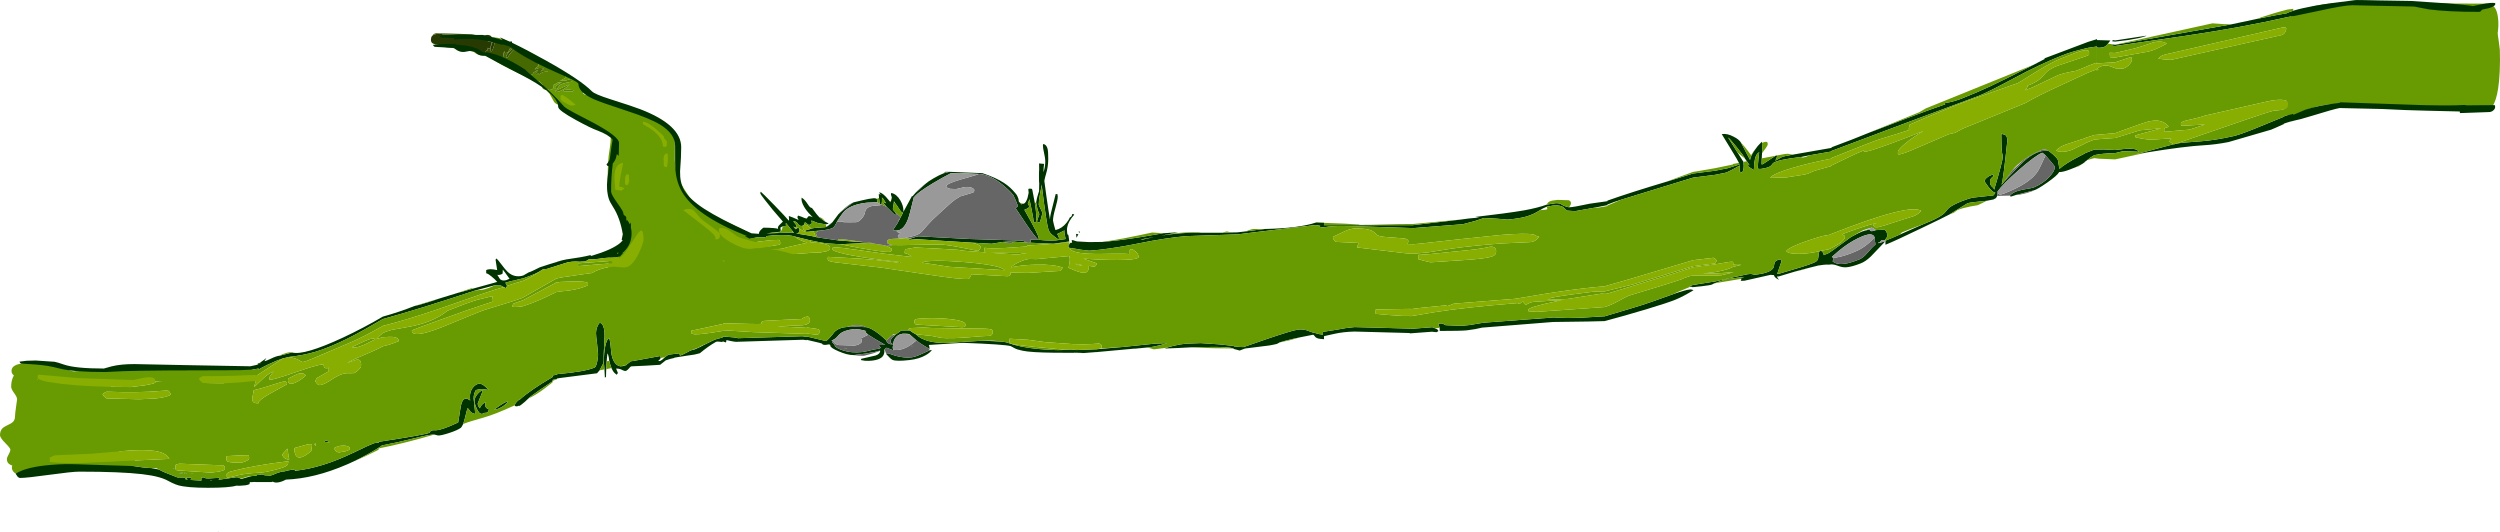 <?xml version="1.0" encoding="UTF-8" standalone="no"?>
<svg xmlns:ffdec="https://www.free-decompiler.com/flash" xmlns:xlink="http://www.w3.org/1999/xlink" ffdec:objectType="frame" height="448.2px" width="2105.65px" xmlns="http://www.w3.org/2000/svg">
  <g transform="matrix(1.0, 0.0, 0.0, 1.0, -103.1, -34.75)">
    <use ffdec:characterId="1411" height="448.2" transform="matrix(1.0, 0.0, 0.0, 1.0, 103.1, 34.75)" width="2105.65" xlink:href="#shape0"/>
  </g>
  <defs>
    <g id="shape0" transform="matrix(1.0, 0.0, 0.0, 1.0, -103.1, -34.75)">
      <path d="M2206.8 62.55 Q2206.8 63.7 2207.7 69.55 L2208.6 76.5 2208.75 85.5 Q2208.7 95.25 2207.95 103.1 2205.5 128.0 2196.3 128.0 L2154.65 125.15 2073.7 122.25 Q2057.6 122.25 2044.85 127.8 2035.0 133.3 2033.3 133.3 2029.1 133.3 2027.4 129.9 L2027.0 129.05 2027.0 129.3 Q2026.45 127.85 2026.45 126.2 2026.45 125.95 2027.15 124.6 L2027.15 124.25 2028.6 121.5 2030.7 117.45 2029.65 110.6 Q2028.6 104.85 2028.6 103.7 L2029.25 93.3 2028.55 92.65 2028.15 92.2 2028.15 92.3 Q2027.1 91.0 2027.1 88.8 2027.1 86.75 2028.35 85.15 L2028.35 85.0 2028.7 84.6 2029.75 83.75 Q2030.9 63.15 2030.85 53.1 2030.75 46.1 2046.9 41.35 2060.25 37.45 2074.5 37.2 2135.6 36.2 2139.1 36.8 2145.3 37.8 2197.65 37.8 2205.8 37.8 2207.1 49.95 2207.8 56.05 2206.8 62.55 M2192.6 112.95 L2192.55 113.05 2192.6 112.95 M1544.6 189.65 Q1545.3 189.95 1545.3 191.35 1545.3 192.8 1544.45 193.4 1543.35 193.85 1542.9 194.05 L1509.4 199.95 Q1501.85 203.0 1499.25 204.15 L1497.55 204.1 Q1496.9 203.95 1496.9 202.5 1496.9 200.65 1501.4 198.75 1503.95 197.6 1510.05 195.2 L1543.05 189.5 1544.6 189.65 M577.15 96.05 L579.3 96.85 Q585.3 99.25 589.85 103.2 594.65 107.4 594.65 110.75 594.65 112.05 594.1 113.3 L595.55 114.4 Q607.65 115.95 624.45 121.75 642.9 128.15 655.85 135.9 670.35 144.55 671.25 151.25 671.75 154.75 671.5 165.45 671.3 174.4 672.8 179.5 675.45 188.7 682.35 198.6 687.5 206.0 688.3 208.4 L694.05 211.25 Q704.05 216.8 725.15 226.25 741.25 234.25 741.25 239.65 L741.3 240.95 750.6 242.25 Q766.35 244.95 776.95 249.65 788.9 254.95 788.9 260.75 788.9 261.55 789.25 263.4 789.2 265.15 787.35 266.25 782.0 269.35 759.05 269.35 751.9 269.35 741.35 266.95 L738.75 266.3 Q734.7 265.9 731.05 264.5 724.3 264.5 714.4 266.0 L713.85 267.65 Q712.9 270.6 711.0 271.55 708.3 272.9 702.5 271.4 L702.85 273.75 Q703.2 275.7 702.9 277.1 702.1 281.4 695.6 281.4 685.3 281.4 679.05 273.0 677.35 270.7 675.1 266.4 673.15 262.7 672.3 261.85 672.0 263.55 672.45 267.7 673.0 272.35 672.9 274.25 672.6 281.85 664.65 281.85 658.3 281.85 656.8 274.35 L655.9 269.2 Q655.35 266.85 653.9 266.85 653.0 266.85 641.8 270.7 630.6 274.5 628.9 274.5 619.65 274.5 615.2 272.35 611.25 270.45 611.25 267.0 611.25 265.8 613.45 263.3 615.6 260.8 615.6 258.9 615.6 252.15 618.05 248.55 619.4 246.65 623.5 243.9 627.35 241.35 628.95 238.55 631.4 234.25 631.4 226.25 631.4 225.1 627.2 220.8 622.95 216.5 622.95 213.25 622.95 209.3 618.9 203.25 614.8 197.2 614.8 195.0 614.8 174.15 615.75 166.05 L616.85 158.35 Q617.5 154.0 617.5 151.4 617.6 149.85 618.1 148.7 L607.7 143.25 575.3 124.8 Q575.3 124.05 575.45 123.35 L573.75 123.05 Q570.65 122.3 569.4 119.9 L566.0 113.75 563.25 110.55 563.3 110.55 564.2 109.8 Q565.25 110.55 565.7 110.55 569.4 110.55 569.45 107.2 L569.5 106.05 569.7 106.1 Q570.7 106.0 571.95 104.7 573.35 104.05 576.4 103.95 571.8 106.15 570.3 108.95 570.55 109.65 572.25 109.7 L574.35 106.65 Q576.25 105.15 581.6 104.1 L581.85 104.1 582.1 104.0 584.55 103.55 584.75 102.95 584.9 102.3 584.75 101.4 Q583.5 101.05 579.25 102.7 L578.7 102.75 574.0 102.65 575.75 102.45 576.8 101.65 Q578.15 101.25 578.85 100.45 579.5 99.7 579.5 97.65 L577.15 96.05 M559.7 107.4 L554.8 103.75 Q541.2 97.2 530.85 91.95 517.7 85.3 513.25 81.15 L515.85 81.9 Q520.7 83.35 534.55 91.0 L545.85 97.2 548.6 99.25 Q554.2 103.1 557.15 103.1 L557.4 103.1 559.5 105.35 559.95 105.8 559.7 107.4 M512.3 80.9 L511.7 81.6 512.3 81.7 Q507.2 81.6 504.25 80.05 L501.8 78.3 Q507.15 79.45 512.3 80.9 M517.35 66.55 Q524.05 65.15 537.75 72.9 L544.35 76.85 541.6 75.6 534.3 72.3 Q532.85 69.7 525.3 68.05 L517.35 66.7 517.35 66.55 M577.65 110.7 L577.95 111.6 585.6 111.8 586.05 110.7 582.45 110.25 580.2 110.3 577.65 110.7 M577.85 107.95 L570.9 111.3 570.75 111.9 Q570.75 112.2 571.65 112.2 574.05 112.2 578.3 109.55 582.0 107.2 582.75 106.05 581.75 106.1 577.85 107.95 M134.2 354.2 L135.05 354.25 134.2 353.95 134.2 354.2 M161.2 362.55 L155.5 360.3 152.35 359.55 Q152.6 362.0 151.25 365.15 157.8 365.8 157.8 371.4 157.8 373.2 155.55 376.0 L150.45 382.0 Q156.0 381.8 158.4 384.7 L159.35 386.25 176.15 384.25 230.45 379.5 Q244.2 377.15 264.5 370.6 282.95 364.6 292.85 359.6 292.05 358.7 291.7 357.7 L229.5 356.05 213.3 356.85 197.5 357.95 195.8 361.35 Q193.9 364.05 190.3 364.05 L187.35 364.05 187.1 364.5 Q185.35 367.15 179.35 367.15 173.65 367.15 161.2 362.55 M124.5 340.65 Q131.95 340.25 142.15 341.95 147.6 342.55 152.6 344.1 159.0 345.65 164.7 347.5 L196.25 345.95 228.55 344.35 Q284.65 344.35 303.8 345.95 L305.4 346.1 Q310.0 344.65 313.15 345.1 316.5 345.6 317.05 348.3 319.8 349.4 319.8 350.9 319.8 357.7 307.35 365.8 296.55 372.8 278.6 379.5 262.45 385.55 246.6 389.25 230.9 392.85 224.35 392.15 234.65 396.6 237.65 399.05 240.15 401.1 240.15 404.2 240.15 410.15 226.3 412.2 209.2 413.65 202.8 415.15 216.7 419.1 216.7 422.8 216.7 424.15 215.55 425.85 213.65 428.6 209.8 428.4 L174.8 427.95 Q160.4 426.45 142.0 430.45 125.55 434.8 122.3 434.8 116.65 434.8 114.35 431.95 113.1 430.4 113.1 428.4 113.1 427.65 113.45 426.9 L111.9 426.25 Q108.9 424.75 108.9 421.55 108.9 420.0 110.4 417.5 111.85 415.0 111.85 413.4 111.85 412.25 107.5 407.85 103.1 403.45 103.1 401.25 103.1 397.7 105.1 395.6 106.35 394.3 109.45 392.85 112.7 391.35 113.75 390.35 115.75 388.55 115.75 385.45 115.75 383.4 116.65 377.25 L117.5 371.05 Q117.5 369.2 115.0 365.8 112.5 362.4 112.5 360.45 112.5 354.9 114.8 350.95 112.8 349.5 112.8 347.15 112.8 341.3 124.5 340.65" fill="#689a01" fill-rule="evenodd" stroke="none"/>
      <path d="M577.15 96.05 L579.5 97.65 Q579.5 99.7 578.85 100.45 578.15 101.25 576.8 101.65 L575.75 102.45 574.0 102.65 578.7 102.75 579.25 102.7 Q583.5 101.05 584.75 101.4 L584.9 102.3 584.75 102.95 584.55 103.55 582.1 104.0 581.85 104.1 581.6 104.1 Q576.25 105.15 574.35 106.65 L572.25 109.7 Q570.55 109.65 570.3 108.95 571.8 106.15 576.4 103.95 573.35 104.05 571.95 104.7 570.7 106.0 569.7 106.1 L569.5 106.05 569.45 107.2 Q569.4 110.55 565.7 110.55 565.25 110.55 564.2 109.8 L563.3 110.55 563.25 110.55 Q562.15 110.55 561.15 109.95 559.7 109.15 559.7 107.7 L559.7 107.4 559.95 105.8 559.5 105.35 557.4 103.1 557.15 103.1 Q554.2 103.1 548.6 99.25 L545.85 97.2 547.85 98.25 Q551.9 98.25 552.35 95.95 L554.25 94.7 Q555.95 93.5 555.9 94.35 L555.25 95.2 554.55 96.05 554.55 96.45 554.45 96.85 Q554.55 97.2 555.5 97.2 L556.8 96.2 556.5 96.5 556.4 96.9 Q556.45 97.25 557.4 97.25 L559.35 96.05 Q560.7 94.9 564.3 95.25 L564.3 94.8 559.7 94.45 Q558.9 94.6 558.05 95.25 L561.0 92.75 560.1 92.2 558.15 91.95 Q556.5 91.95 554.6 92.9 L553.4 93.15 555.0 91.65 Q556.05 90.6 557.1 90.15 556.55 89.8 555.95 89.7 L556.85 88.75 556.9 88.75 Q559.35 88.35 560.1 87.45 562.75 88.2 566.45 89.95 571.8 92.55 577.15 96.05 M577.85 107.95 Q581.75 106.1 582.75 106.05 582.0 107.2 578.3 109.55 574.05 112.2 571.65 112.2 570.75 112.2 570.75 111.9 L570.9 111.3 577.85 107.95 M577.65 110.7 L580.2 110.3 582.45 110.25 586.05 110.7 585.6 111.8 577.95 111.6 577.65 110.7" fill="#578101" fill-rule="evenodd" stroke="none"/>
      <path d="M469.35 72.0 L467.7 71.35 Q466.05 70.5 466.05 68.25 466.05 66.2 466.9 65.2 L467.4 64.7 Q469.75 62.75 475.7 63.35 L475.7 63.75 492.35 64.35 Q496.8 65.85 505.25 65.85 L508.6 65.85 509.45 65.3 Q510.1 64.95 510.85 64.7 513.35 63.8 515.3 64.4 517.15 65.0 517.35 66.55 L517.35 66.7 517.35 66.9 Q517.35 68.3 516.25 69.1 L513.85 69.95 513.85 70.0 515.25 69.9 515.45 70.1 Q516.2 69.45 517.35 69.35 L516.7 72.7 Q516.3 74.65 515.55 75.75 L514.65 75.75 514.2 75.25 514.1 74.8 513.45 77.4 512.5 77.3 511.85 79.25 510.9 79.0 510.5 78.8 508.5 79.05 Q506.5 79.05 505.35 77.75 L505.1 77.4 504.9 77.4 500.95 76.35 497.0 75.4 Q488.4 73.4 484.2 73.35 473.7 73.25 469.35 72.0 M518.25 70.1 L519.2 70.2 Q519.7 71.6 518.9 74.25 518.15 76.75 516.95 78.05 516.4 77.9 516.3 77.75 516.15 77.55 516.15 76.5 516.15 75.35 516.9 72.95 517.7 70.45 518.25 70.1" fill="#273a01" fill-rule="evenodd" stroke="none"/>
      <path d="M467.4 64.7 Q468.4 62.75 471.05 62.75 L483.6 63.05 500.55 63.6 509.45 65.3 508.6 65.85 505.25 65.85 Q496.8 65.85 492.35 64.35 L475.7 63.75 475.7 63.35 Q469.75 62.75 467.4 64.7 M500.95 76.35 L504.9 77.4 505.1 77.4 505.35 77.75 Q506.5 79.05 508.5 79.05 L510.5 78.8 510.9 79.0 511.85 79.25 512.5 77.3 513.45 77.4 514.1 74.8 514.2 75.25 514.65 75.75 515.55 75.75 Q516.3 74.65 516.7 72.7 L517.35 69.35 Q516.2 69.45 515.45 70.1 L515.25 69.9 513.85 70.0 513.85 69.95 516.25 69.1 Q517.35 68.3 517.35 66.9 L517.35 66.7 525.3 68.05 Q532.85 69.7 534.3 72.3 L534.6 73.55 Q534.6 74.6 533.1 75.35 L532.6 75.6 531.5 77.8 Q530.75 79.25 528.8 79.5 L528.15 79.0 528.0 78.75 528.45 77.9 527.85 78.3 Q527.15 78.8 527.0 82.0 526.9 84.5 523.5 84.5 522.2 84.5 520.8 83.3 L519.0 81.3 Q507.4 79.9 503.15 77.85 L500.95 76.35 M518.25 70.1 Q517.7 70.45 516.9 72.95 516.15 75.35 516.15 76.5 516.15 77.55 516.3 77.75 516.4 77.9 516.95 78.05 518.15 76.75 518.9 74.25 519.7 71.6 519.2 70.2 L518.25 70.1 M535.35 77.1 Q534.0 78.3 532.5 80.35 L530.7 82.95 529.6 83.15 Q529.4 83.25 529.4 82.35 529.4 81.45 531.45 78.9 533.65 76.2 535.1 75.75 L535.35 77.1" fill="#365001" fill-rule="evenodd" stroke="none"/>
      <path d="M513.25 81.15 L512.3 80.9 Q507.15 79.45 501.8 78.3 489.5 75.55 476.15 74.2 471.05 73.65 469.75 72.45 L469.35 72.0 Q473.7 73.25 484.2 73.35 488.4 73.4 497.0 75.4 L500.95 76.35 503.15 77.85 Q507.4 79.9 519.0 81.3 L520.8 83.3 Q522.2 84.5 523.5 84.5 526.9 84.5 527.0 82.0 527.15 78.8 527.85 78.3 L528.45 77.9 528.0 78.75 528.15 79.0 528.8 79.5 Q530.75 79.25 531.5 77.8 L532.6 75.6 533.1 75.35 Q534.6 74.6 534.6 73.55 L534.3 72.3 541.6 75.6 544.35 76.85 Q555.8 82.1 555.8 82.35 555.8 82.85 558.1 84.55 560.4 86.2 560.4 86.55 L560.1 87.45 Q559.35 88.35 556.9 88.75 L556.85 88.75 555.95 89.7 Q556.55 89.8 557.1 90.15 556.05 90.6 555.0 91.65 L553.4 93.15 554.6 92.9 Q556.5 91.95 558.15 91.95 L560.1 92.2 561.0 92.75 558.05 95.25 Q558.9 94.6 559.7 94.45 L564.3 94.8 564.3 95.25 Q560.7 94.9 559.35 96.05 L557.4 97.25 Q556.45 97.25 556.4 96.9 L556.5 96.5 556.8 96.2 555.5 97.2 Q554.55 97.2 554.45 96.85 L554.55 96.45 554.55 96.05 555.25 95.2 555.9 94.35 Q555.95 93.5 554.25 94.7 L552.35 95.95 Q551.9 98.25 547.85 98.25 L545.85 97.2 534.55 91.0 Q520.7 83.35 515.85 81.9 L513.25 81.15 M535.35 77.1 L535.1 75.75 Q533.65 76.2 531.45 78.9 529.4 81.45 529.4 82.35 529.4 83.25 529.6 83.15 L530.7 82.95 532.5 80.35 Q534.0 78.3 535.35 77.1" fill="#476901" fill-rule="evenodd" stroke="none"/>
      <path d="M2034.6 43.8 Q2041.25 41.7 2052.25 39.7 2064.9 37.45 2086.65 34.85 2086.65 34.7 2095.1 34.85 L2106.45 35.1 2133.75 35.55 2164.35 37.6 Q2178.45 38.65 2186.0 39.9 L2193.25 38.35 Q2202.05 36.65 2204.4 37.35 L2204.6 36.95 2204.75 38.25 Q2204.75 40.0 2199.25 41.65 L2193.55 42.9 2192.7 44.05 Q2192.05 44.75 2191.15 44.75 2164.7 44.75 2148.85 42.65 L2136.35 40.25 2104.4 39.6 2084.6 39.15 Q2077.35 39.15 2055.85 43.95 L2034.6 48.35 2033.15 48.55 2029.45 49.2 2028.8 49.35 Q1992.0 57.75 1943.55 64.95 L1884.65 73.5 1882.15 73.3 1882.05 72.65 Q1882.05 72.3 1882.65 72.25 L1884.65 72.5 1924.55 65.5 1982.5 55.25 2003.2 50.85 Q2025.8 46.3 2028.85 46.05 L2028.9 46.0 2029.55 45.65 Q2031.65 44.7 2034.6 43.8 M2034.6 130.6 L2034.6 131.5 2044.85 127.15 Q2055.6 123.45 2073.9 121.35 L2073.9 120.9 2110.5 122.15 2143.9 123.3 2160.2 123.55 Q2172.75 123.6 2178.75 123.15 L2180.65 123.4 2180.8 123.5 2187.95 123.4 2204.1 123.3 2204.4 123.5 Q2204.65 123.55 2204.65 124.85 2204.65 126.45 2203.1 127.75 2201.5 129.15 2199.35 129.15 L2175.3 130.0 Q2174.85 130.05 2174.95 129.55 L2174.85 128.65 2147.5 128.0 2128.95 127.45 2109.35 126.55 2073.6 125.75 Q2068.2 126.8 2050.35 132.3 2039.9 135.55 2034.6 136.55 L2034.6 136.6 Q2032.05 137.1 2028.9 138.15 L2026.7 138.9 2026.7 139.25 2019.65 142.4 2016.05 143.95 1980.1 154.4 Q1969.05 156.55 1959.8 157.05 1942.95 158.0 1911.9 163.05 L1900.9 164.95 1917.9 160.5 1933.75 156.25 Q1934.05 156.5 1935.8 155.8 1941.1 154.75 1955.8 153.85 1968.95 152.9 1984.25 149.4 1989.1 148.4 2002.45 143.0 L2026.9 133.0 2026.9 132.7 2031.15 131.45 2032.3 131.15 2034.6 130.6 M1861.15 169.55 L1859.05 171.1 1859.05 171.3 1857.4 172.5 1855.7 173.5 1851.45 175.55 1845.55 177.85 Q1840.6 179.7 1837.45 179.7 1836.05 182.45 1827.35 188.55 1819.0 194.35 1816.15 195.1 L1800.8 199.05 1797.5 200.15 Q1795.95 200.55 1796.05 199.5 L1797.1 198.4 Q1798.7 197.0 1801.4 195.95 1803.55 195.1 1808.9 194.1 1814.25 193.25 1816.0 192.65 1823.9 189.4 1829.2 183.7 1833.75 178.9 1833.75 175.6 1833.75 174.6 1831.8 172.45 L1826.05 165.7 Q1823.5 163.3 1823.1 163.45 1817.25 165.85 1803.4 178.0 1789.95 189.8 1785.55 196.1 L1785.25 199.75 Q1784.75 201.05 1784.05 201.7 L1782.1 202.75 1776.45 203.85 Q1761.9 205.25 1760.25 205.95 1760.1 206.0 1745.0 215.4 1740.25 218.0 1721.0 227.15 1699.15 237.7 1691.4 240.8 L1691.0 240.95 1691.15 240.85 1691.1 238.25 1691.15 237.55 Q1691.4 237.25 1695.05 235.85 1700.4 233.5 1703.2 232.35 L1722.8 223.65 Q1738.5 217.55 1741.9 213.0 1743.8 210.45 1745.15 209.45 1748.15 207.15 1755.4 204.2 1761.85 201.65 1765.25 201.15 L1782.1 199.3 1782.4 198.95 1783.75 197.1 Q1781.35 196.8 1777.75 192.05 1774.65 187.9 1774.65 187.2 1774.65 186.0 1776.65 184.35 1778.3 183.0 1779.5 182.55 L1781.6 181.75 1781.85 182.15 1782.15 183.05 Q1780.5 184.4 1779.9 185.25 1779.2 186.35 1779.2 187.8 1779.2 190.75 1780.95 192.1 1782.65 193.35 1782.65 194.7 1790.0 170.4 1790.0 166.35 L1789.4 163.65 Q1788.75 160.45 1788.75 148.95 L1788.85 147.2 Q1789.5 147.8 1791.8 148.25 1793.8 149.35 1793.8 153.25 1790.3 186.5 1788.95 190.4 L1791.05 187.8 Q1803.2 174.75 1807.45 170.9 1813.45 165.35 1819.05 163.15 1820.85 162.45 1822.4 162.05 L1827.95 161.65 Q1828.9 161.9 1832.2 164.75 1835.55 167.8 1836.1 169.0 L1836.45 169.85 1837.65 177.0 Q1842.5 172.6 1853.95 166.7 L1857.55 164.8 1859.3 164.05 1859.3 164.0 1859.3 163.75 Q1863.15 162.15 1867.1 160.7 L1867.1 160.75 1875.15 160.65 1884.65 161.1 1892.85 160.15 Q1902.05 159.5 1903.9 161.75 L1904.35 162.55 1891.25 162.1 1884.65 163.7 Q1873.45 163.95 1867.0 165.45 1863.25 167.55 1861.15 169.55 M1690.75 238.3 L1678.75 250.85 Q1674.3 255.05 1670.4 256.55 1662.55 259.65 1657.85 259.9 1654.85 260.0 1651.5 258.8 1647.95 257.4 1645.6 257.45 L1643.4 257.65 Q1639.7 257.45 1634.5 258.4 L1626.7 260.35 1614.85 263.5 1601.4 267.55 1600.25 267.65 1599.85 267.45 1600.05 268.4 Q1600.65 269.65 1601.7 270.35 L1600.35 269.85 Q1597.55 268.3 1597.2 266.45 L1594.3 266.25 1572.35 271.2 1569.2 271.3 Q1569.9 270.4 1569.7 269.6 L1569.55 269.1 1569.65 268.8 1572.4 267.95 1557.0 269.85 1553.15 271.2 1547.65 273.2 1546.8 273.45 1545.15 274.35 Q1543.75 275.0 1536.35 275.85 L1529.1 276.6 1528.45 276.65 1528.25 276.35 1526.9 276.25 1525.75 275.85 1529.1 274.75 1546.6 271.95 1547.65 271.8 Q1565.95 267.5 1575.15 265.7 L1578.15 265.45 1580.75 265.7 1577.25 266.65 1578.9 266.35 Q1595.5 265.0 1597.15 259.4 1597.45 256.65 1598.05 255.5 1599.0 253.7 1602.95 253.2 L1603.25 253.7 1603.55 254.95 1601.85 259.9 1599.95 265.55 1600.95 265.45 1614.8 261.35 Q1628.05 257.5 1632.2 255.35 1634.45 254.2 1634.65 251.1 1634.95 247.25 1635.65 246.3 L1637.05 246.0 Q1638.4 247.05 1638.9 248.2 L1639.2 249.65 1643.6 247.8 1643.6 247.75 1647.3 245.2 1662.5 234.1 1663.4 233.7 Q1667.45 231.45 1671.4 229.75 1677.8 227.5 1678.35 228.9 1678.85 230.2 1683.05 228.55 L1689.95 228.25 Q1692.65 229.0 1692.65 233.6 1692.65 234.6 1690.4 237.2 L1689.55 236.95 1688.15 237.0 Q1687.55 237.25 1686.9 238.1 L1686.4 238.85 1685.45 238.7 1685.25 239.6 Q1689.8 238.1 1690.75 238.3 M1513.05 282.25 Q1523.0 278.8 1526.75 278.5 1527.65 278.45 1529.1 279.0 L1529.5 279.25 1529.1 279.4 Q1520.65 284.55 1514.5 287.05 1508.25 289.65 1491.0 294.85 1471.5 300.75 1454.6 305.2 L1440.65 305.55 1414.7 305.9 1411.05 305.95 1351.4 310.7 1345.6 311.95 1338.4 313.0 Q1333.2 313.5 1315.75 313.5 L1315.6 310.85 1314.5 307.45 1316.45 307.2 Q1317.65 307.1 1318.6 307.55 L1320.7 308.65 1334.05 309.2 1341.0 308.5 1352.65 306.55 1412.0 302.1 1414.7 302.35 Q1422.35 302.8 1433.7 302.4 L1454.7 301.15 1478.75 293.95 Q1491.85 290.05 1513.05 282.25 M1311.7 311.25 L1313.4 312.0 Q1314.5 312.6 1314.5 313.55 L1314.3 313.9 Q1313.75 314.0 1313.0 314.55 L1309.2 314.15 1290.45 315.55 1290.45 315.25 1243.9 314.0 Q1234.4 314.25 1226.9 315.95 L1218.6 317.8 1218.25 318.05 1218.25 320.45 1215.0 320.15 Q1211.8 319.8 1210.65 318.2 L1210.6 318.1 Q1209.5 316.6 1209.0 316.7 L1198.35 318.8 Q1191.25 320.25 1185.45 321.8 L1180.7 323.2 Q1179.6 324.1 1178.1 324.55 L1174.5 325.3 1172.0 325.75 1151.7 328.3 1149.45 329.15 1147.2 330.0 Q1147.0 330.05 1145.45 329.5 L1142.2 328.65 1142.25 327.9 1142.2 328.35 1141.95 328.25 Q1138.7 327.05 1127.35 326.95 1121.55 326.9 1106.2 327.3 L1095.6 327.85 1084.25 328.3 Q1085.0 328.0 1085.7 327.65 1087.95 326.85 1092.05 325.9 1097.6 324.6 1102.1 324.2 L1114.5 323.75 1130.15 324.8 1142.3 326.15 1142.3 326.45 1146.75 326.95 1150.4 327.1 1169.9 320.35 Q1190.35 313.4 1195.4 312.55 1200.75 311.5 1205.85 313.75 1208.2 314.75 1210.65 315.2 1213.9 316.35 1217.35 316.6 L1217.3 315.6 1217.4 314.25 1228.65 312.5 Q1237.0 310.8 1243.9 310.25 L1290.55 311.5 1290.55 311.8 1309.5 310.35 1311.7 311.25 M1069.25 327.45 L1058.95 328.45 1058.4 328.4 1026.2 331.35 1026.2 331.3 1015.95 332.1 1012.5 331.95 1012.3 331.9 1007.7 331.8 1007.7 331.9 991.4 331.85 Q971.45 331.65 964.35 330.15 959.5 329.15 957.5 327.95 L954.35 326.25 Q949.05 324.8 913.9 323.5 L902.95 324.15 885.4 325.3 Q886.15 327.0 885.9 328.7 L885.75 328.7 Q884.8 327.85 881.45 325.95 877.9 323.95 874.95 321.45 L869.35 316.5 Q868.85 315.85 865.85 315.8 862.95 315.6 862.5 316.1 859.6 316.45 857.55 319.0 855.5 321.45 855.5 324.7 854.1 324.3 853.55 323.4 853.2 322.95 853.2 322.55 853.2 320.5 854.9 318.85 L857.5 316.45 862.25 313.1 867.5 313.05 868.25 313.1 869.35 313.05 870.15 313.6 Q871.35 314.65 874.35 316.25 882.45 324.15 901.7 323.6 L917.4 322.5 931.2 321.7 944.95 322.4 948.0 322.6 Q950.3 322.85 952.75 323.75 L957.15 325.15 Q968.15 328.2 983.9 329.2 995.6 330.0 1000.55 329.35 L1005.2 329.15 1007.75 329.4 1007.75 329.3 1009.75 329.6 1026.25 328.95 1026.25 329.0 1027.5 328.85 1048.15 327.05 1076.2 324.15 1080.7 324.0 1086.15 323.75 1080.8 325.35 Q1074.4 327.05 1069.25 327.45 M886.05 329.8 L888.0 329.45 Q886.5 331.85 882.8 333.9 877.25 337.1 869.2 338.0 858.15 339.3 854.8 337.85 853.55 337.2 852.25 335.8 L849.6 333.05 850.1 332.5 850.9 332.25 857.35 334.4 Q864.9 336.45 870.65 335.75 873.7 335.45 878.65 333.2 L886.05 329.8 M848.25 329.0 L847.95 328.9 Q848.5 333.7 845.3 336.05 842.8 337.9 837.55 338.5 834.8 338.8 831.5 338.6 L828.3 338.05 828.4 337.1 828.5 336.95 840.55 334.2 Q844.35 332.9 844.5 330.25 L843.6 330.15 Q841.5 331.05 832.2 332.55 L822.05 333.85 Q816.7 333.85 809.4 330.65 802.5 327.65 802.5 326.0 802.5 324.3 799.8 325.05 796.55 325.7 795.5 324.4 797.35 324.25 782.5 320.95 L782.5 321.3 779.5 320.9 724.75 322.6 Q722.6 323.05 714.95 321.15 715.0 322.55 714.35 323.2 L711.7 322.2 711.65 322.85 710.4 322.7 Q707.1 322.15 706.0 322.75 699.1 326.75 692.6 332.25 L688.25 333.35 681.15 334.4 671.3 335.95 670.8 336.3 667.75 337.0 663.85 338.25 659.1 342.0 647.05 342.75 634.95 343.3 Q633.85 343.6 632.85 345.05 631.85 346.35 630.85 346.75 L630.8 346.8 630.8 347.05 Q629.5 347.55 627.55 346.55 625.05 345.1 622.0 345.2 L623.55 348.9 622.5 350.4 Q620.2 348.7 619.45 347.35 L618.1 344.75 Q616.85 341.4 616.25 338.7 L615.85 335.75 Q615.5 333.6 614.7 332.3 L614.05 339.05 613.7 345.7 613.5 352.3 612.55 352.75 612.2 345.85 611.7 339.8 Q611.7 331.85 612.9 326.25 614.15 320.5 616.2 319.4 617.2 322.25 618.1 332.9 619.85 342.25 625.6 343.3 L627.8 343.1 630.6 342.25 630.95 341.9 630.95 341.7 633.3 339.95 634.0 339.15 638.25 338.45 659.25 334.6 659.7 336.25 658.15 338.25 657.3 338.75 658.25 338.85 659.4 338.65 661.05 337.55 663.15 335.6 Q664.95 333.95 666.55 333.4 L675.05 332.4 Q675.7 333.05 675.75 334.15 676.5 334.4 682.55 331.15 L682.85 331.05 Q683.55 330.35 685.4 329.75 L688.35 329.0 Q690.0 328.2 692.4 327.15 L692.6 327.05 698.15 324.2 703.45 321.6 Q706.3 320.2 711.75 319.0 L711.8 318.3 715.0 318.4 Q722.25 318.85 724.75 319.6 L778.75 317.95 782.6 318.45 782.6 318.15 798.95 322.05 Q802.1 319.45 805.95 314.35 809.85 310.5 816.85 310.1 L824.45 310.0 832.45 310.3 Q836.2 310.55 843.25 315.9 846.8 318.7 849.8 321.65 849.8 323.2 851.5 324.05 853.15 325.0 855.5 324.7 L855.25 325.75 855.0 327.3 Q855.0 328.3 855.5 329.3 L855.5 329.8 851.65 328.35 850.0 327.65 Q849.4 327.7 848.75 328.35 L848.25 329.0 M608.1 346.65 L605.95 349.15 574.25 353.2 572.25 353.5 572.2 353.8 572.2 353.85 568.55 354.75 568.55 355.6 568.5 355.95 558.1 362.9 Q549.45 368.85 548.0 370.5 545.3 373.25 542.7 375.2 L540.45 376.85 540.6 371.6 540.7 371.5 Q549.35 363.55 568.6 352.25 L568.65 352.15 568.7 351.0 572.35 350.2 572.35 349.9 573.1 349.8 Q595.9 347.8 603.95 344.3 605.2 343.7 606.1 339.4 606.85 335.7 606.85 333.1 L606.0 324.3 Q605.1 317.8 605.1 315.4 605.1 313.0 605.9 310.65 606.75 308.15 608.2 306.6 L609.5 307.05 609.95 307.45 Q612.45 310.3 612.3 317.9 L611.6 332.85 Q611.6 339.6 611.0 341.2 L608.1 346.65 M540.6 371.15 L540.45 376.35 Q537.35 377.75 536.5 376.2 537.25 373.7 540.6 371.15 M493.25 391.85 Q491.7 394.8 491.35 395.0 488.6 397.1 481.25 399.5 474.0 401.85 471.85 401.5 L468.95 400.75 Q465.9 400.6 457.6 402.55 L438.35 407.15 424.45 409.95 424.5 410.3 Q413.35 417.55 400.95 423.4 L395.3 425.95 Q368.0 437.8 343.95 438.7 339.6 441.0 336.45 441.15 334.25 441.3 332.95 440.45 L331.7 440.75 318.25 440.75 317.85 440.65 315.7 440.8 313.55 440.85 313.25 442.5 Q312.45 443.05 309.8 443.5 L304.8 443.9 302.15 443.8 Q296.4 445.6 278.25 445.6 260.85 445.6 253.25 443.5 250.5 442.7 247.7 441.3 L242.85 438.8 Q238.15 436.65 230.55 435.25 L223.05 434.15 Q204.95 432.0 169.8 432.0 163.9 432.0 144.75 434.65 125.65 437.3 120.15 437.3 118.9 437.3 118.05 436.35 L116.25 433.75 Q125.4 427.85 146.9 426.25 157.65 425.4 166.85 425.75 L215.6 427.3 Q224.0 428.75 230.5 429.0 L236.35 430.1 237.05 430.25 Q238.9 431.4 242.4 432.85 L252.5 436.85 253.25 436.85 253.75 437.05 254.1 436.9 258.9 437.0 259.0 437.15 259.45 438.45 261.15 438.7 259.8 437.0 264.15 437.1 263.7 439.0 272.7 439.55 272.75 436.95 274.65 436.85 Q276.15 438.1 281.05 437.6 L287.85 437.2 287.3 438.85 291.55 438.2 302.3 436.7 Q304.2 436.7 304.9 437.35 L305.6 437.95 305.6 438.05 306.45 438.15 Q314.25 435.8 314.65 435.8 L318.9 435.35 319.8 434.8 321.3 434.85 323.0 434.45 Q324.05 434.05 325.9 435.05 L330.8 435.35 333.55 434.45 Q334.65 433.8 336.9 433.05 340.35 431.85 341.4 431.85 L342.3 431.85 Q349.9 429.8 351.0 430.5 L351.9 431.25 352.7 431.15 Q374.55 428.6 400.1 416.35 415.35 409.0 417.35 408.35 420.4 407.3 422.15 407.7 L422.2 406.85 Q461.15 400.95 465.0 399.2 L465.15 398.7 465.35 398.3 Q466.6 397.25 467.65 397.15 L470.45 397.15 Q476.0 396.75 489.0 390.55 L491.1 377.6 Q492.05 372.55 493.55 371.3 495.15 370.0 496.7 370.6 L498.6 371.7 499.1 372.1 498.9 369.15 Q498.9 364.65 501.05 361.65 502.15 360.15 503.35 359.3 506.2 357.15 508.85 358.35 510.7 359.05 514.65 363.15 L508.95 362.4 Q507.05 362.45 503.95 363.25 502.0 366.35 502.0 370.3 L502.65 376.55 503.3 382.6 503.2 383.35 Q500.4 382.75 499.05 381.1 498.0 379.3 497.2 378.65 L496.7 378.95 Q494.15 389.35 493.25 391.85 M316.05 346.0 L304.8 346.55 Q232.95 346.55 207.45 347.35 L191.85 348.1 Q165.05 348.1 154.0 345.3 147.1 343.55 143.45 342.95 135.3 341.65 121.05 341.05 120.0 340.7 119.5 339.35 L125.65 338.6 133.25 338.4 149.05 339.45 Q151.5 339.9 156.9 341.8 166.65 345.15 190.6 345.15 L197.15 343.3 Q204.85 341.4 216.25 341.4 L258.35 342.25 313.9 343.25 319.25 342.1 320.65 341.75 320.15 341.1 321.65 340.4 322.1 341.0 322.45 339.95 322.75 339.75 323.2 339.55 323.1 339.5 325.65 337.7 327.45 336.25 325.8 338.95 Q327.35 338.8 331.6 336.7 335.8 334.65 338.8 334.3 L342.05 333.45 349.1 331.65 Q359.1 334.35 391.95 319.1 409.25 311.0 425.4 301.5 L425.4 301.45 Q439.2 297.65 452.15 292.5 453.35 292.45 463.65 289.3 L473.1 286.2 488.75 281.4 501.15 277.95 521.9 272.2 Q519.7 269.65 517.15 267.65 514.3 265.25 512.6 264.9 L512.6 262.3 Q515.05 260.7 521.85 262.25 L521.25 258.4 520.5 253.5 521.1 252.45 Q522.65 253.6 525.5 257.55 528.75 261.9 530.65 263.7 536.25 269.0 543.8 266.8 L548.4 264.15 Q550.3 263.7 557.25 260.15 L557.6 259.95 565.6 257.35 571.35 255.6 571.3 255.6 571.4 255.6 572.75 255.2 572.0 255.3 Q578.05 253.5 580.05 253.25 593.35 251.45 600.3 249.65 L601.15 250.3 Q618.85 245.05 625.55 239.3 L627.6 237.2 627.55 237.2 626.7 236.7 627.65 232.05 Q625.4 218.25 619.45 209.05 616.75 204.9 615.85 202.15 614.35 197.65 614.35 190.3 614.35 187.7 616.0 174.6 L615.45 174.8 Q614.4 174.45 613.9 173.1 615.55 171.65 616.7 168.85 618.15 157.2 619.1 152.4 615.65 148.2 606.25 144.65 601.0 142.85 588.2 135.85 573.25 127.65 573.25 124.8 573.25 115.05 548.6 101.25 543.55 98.45 527.1 90.0 L511.65 81.7 510.9 81.7 Q507.25 81.7 505.65 80.5 L502.8 78.4 Q500.8 77.5 498.55 77.7 L494.75 78.4 Q489.95 79.2 485.45 75.15 L469.35 74.2 Q468.25 73.85 467.8 72.5 L477.75 71.8 487.0 71.7 487.0 72.3 Q500.85 73.15 506.9 76.75 L509.5 78.55 Q523.15 78.85 545.75 93.55 545.75 94.15 555.5 102.3 568.15 112.85 578.1 124.35 579.45 125.9 587.2 130.0 L602.95 138.2 Q624.5 149.8 624.5 155.15 L624.25 166.0 622.65 164.55 621.9 167.75 Q621.0 170.5 619.25 172.35 617.8 183.25 617.8 196.05 617.8 198.4 622.95 205.6 628.1 212.8 628.1 214.2 628.1 215.75 629.35 216.4 630.6 217.0 630.6 218.55 L630.6 220.45 631.55 220.3 Q632.8 221.95 633.6 223.8 L633.95 222.2 Q634.5 223.1 634.5 223.75 L634.45 226.35 Q635.35 229.8 634.9 233.95 633.95 242.6 626.85 248.2 L628.1 248.05 627.95 248.15 Q626.25 249.35 625.25 250.85 L623.3 251.2 611.05 252.15 Q605.6 253.2 598.95 253.25 597.25 254.5 595.75 254.95 L591.4 255.2 Q584.05 254.45 577.85 256.75 L563.7 261.25 560.65 261.5 559.65 262.05 Q554.55 265.55 545.85 268.4 L543.75 269.2 Q537.8 270.35 537.05 270.95 534.25 271.1 528.7 272.9 L529.35 273.9 530.15 275.55 530.15 275.65 529.2 277.4 527.55 276.6 524.95 275.25 519.6 275.1 503.45 279.4 Q455.3 295.35 425.3 303.55 L425.3 303.6 Q408.0 313.8 396.75 319.45 380.9 327.4 368.65 331.1 358.35 334.1 346.0 335.45 L343.65 336.1 341.4 336.6 Q336.4 338.2 328.8 341.8 322.05 345.1 320.65 346.15 L320.95 345.05 319.55 345.4 316.05 346.0 M734.45 235.8 Q732.6 234.6 730.5 233.95 L732.4 233.6 Q688.75 216.45 677.25 195.85 672.7 187.7 671.85 176.9 671.7 175.2 671.7 157.5 671.7 147.4 659.0 139.65 650.35 134.4 631.0 128.1 608.55 120.75 603.0 118.2 590.3 112.35 590.3 105.45 590.3 104.2 582.4 100.55 L563.7 92.1 Q543.35 82.6 532.35 73.9 L527.05 72.3 525.15 72.3 514.25 69.25 Q499.05 66.4 485.75 68.1 L485.6 66.8 475.0 66.4 Q474.0 66.05 473.4 64.65 L486.5 64.15 486.55 64.05 487.0 64.15 492.05 64.1 510.0 64.2 513.5 65.45 Q518.2 65.6 526.7 68.9 L524.35 66.25 532.3 69.8 534.35 69.65 534.35 70.75 Q546.45 76.5 562.9 85.7 592.05 101.95 601.7 111.7 604.05 114.1 616.85 118.2 636.7 124.5 642.3 126.7 676.85 139.95 676.85 158.75 676.85 166.8 675.9 179.0 675.7 188.55 679.25 194.75 683.65 202.4 696.2 210.6 709.45 219.2 736.05 231.25 L742.3 231.7 742.3 231.45 Q742.3 230.0 744.15 228.15 745.7 226.7 746.15 226.5 746.85 226.4 750.95 226.6 756.0 226.75 758.5 227.5 757.85 226.1 759.3 224.5 L762.5 221.4 Q752.75 210.35 747.25 203.05 743.5 198.2 743.5 197.75 743.5 196.65 743.85 196.2 745.3 197.3 755.35 207.6 765.25 217.85 767.3 220.4 L767.7 220.4 767.5 216.65 771.05 218.0 775.75 220.05 775.0 218.6 774.75 217.9 Q774.85 216.85 775.25 216.3 778.2 217.2 780.45 218.25 L782.35 218.85 Q782.95 218.65 783.3 217.8 783.65 217.0 784.5 216.75 L785.6 216.95 785.7 216.95 787.65 217.75 786.7 216.8 785.75 215.75 Q782.55 212.6 780.4 209.0 777.7 204.3 778.25 201.2 780.8 202.6 783.4 206.7 784.85 209.0 785.95 209.6 L786.7 209.85 Q787.0 209.75 788.55 212.0 790.8 215.25 793.1 217.65 795.9 220.05 798.05 221.4 L801.0 223.0 800.75 223.2 Q799.75 223.65 798.7 223.7 L792.25 222.7 786.5 220.45 786.8 222.1 787.1 222.75 785.95 223.45 785.5 223.75 785.5 223.9 784.75 224.2 Q784.15 224.35 783.15 223.45 L782.25 222.6 781.0 221.95 Q780.85 223.1 780.2 224.1 L779.45 224.75 Q776.85 225.8 775.25 223.4 773.5 220.75 771.25 221.25 L773.45 223.95 Q774.0 224.8 774.0 225.5 L774.0 226.3 773.95 226.25 773.85 226.85 773.65 226.45 Q773.45 226.1 772.5 226.1 L771.3 225.5 771.9 226.25 773.25 227.85 Q774.2 227.05 775.05 226.65 L775.75 226.75 776.0 227.1 776.2 229.6 Q775.9 231.65 773.35 231.35 L785.2 233.25 785.2 233.2 790.2 234.4 791.7 234.7 809.25 237.25 828.55 238.7 832.35 238.95 837.6 239.1 835.2 239.35 810.65 240.45 800.65 239.8 Q795.3 239.35 786.2 237.3 L785.05 236.95 785.05 237.05 772.55 234.0 Q767.0 232.1 754.4 233.0 L748.4 233.6 Q748.35 235.2 748.05 235.15 L747.65 234.65 742.05 234.5 738.0 235.15 736.65 235.3 734.45 235.8 M804.2 221.95 L809.2 215.25 Q810.0 214.2 815.3 210.1 820.75 205.75 822.0 205.2 L829.1 203.5 Q835.3 202.0 838.45 201.75 839.2 201.6 840.25 201.75 L841.65 202.25 Q842.1 204.2 841.8 205.1 L833.35 205.45 Q821.2 206.8 815.4 211.65 812.85 213.7 807.95 221.6 806.3 225.3 804.85 226.4 802.7 228.2 792.85 229.05 L788.25 229.45 785.3 229.75 785.3 229.8 Q782.35 230.2 781.3 229.8 L781.5 228.8 785.35 227.75 785.35 227.7 786.4 227.3 Q788.1 226.65 798.15 226.1 800.5 225.6 804.2 221.95 M843.45 201.4 L843.25 197.95 844.85 198.9 843.5 196.75 Q845.75 196.9 849.15 200.4 L852.3 204.1 853.25 205.1 853.5 204.15 853.9 202.65 854.25 201.05 853.9 199.9 853.5 198.75 Q853.5 197.65 853.85 197.25 858.4 198.3 861.45 203.6 864.0 208.1 864.0 211.85 L863.95 213.15 864.0 213.2 871.15 200.0 871.75 200.0 874.15 197.2 882.9 189.35 Q884.7 187.7 889.3 185.0 894.45 182.0 897.95 180.7 L902.8 179.45 930.6 180.6 Q942.15 184.45 948.85 188.9 954.0 192.25 958.2 197.35 L959.55 199.05 960.15 200.35 960.6 201.35 Q961.1 202.4 961.15 204.1 961.15 204.9 962.7 205.85 L962.9 206.0 962.8 206.4 Q962.8 206.8 963.4 206.75 L965.5 206.25 Q967.25 205.55 968.55 201.4 L969.5 197.15 969.3 195.3 969.25 193.9 969.85 193.65 971.9 193.7 Q972.4 193.8 972.6 194.8 L974.7 205.75 975.45 211.15 976.0 216.7 975.85 219.4 975.5 222.25 973.75 222.0 Q973.85 220.6 972.2 212.4 L970.2 202.55 969.05 205.55 968.8 206.05 Q968.8 206.7 969.4 207.4 970.0 208.15 970.0 208.7 970.0 209.95 965.9 211.45 978.0 232.65 978.0 235.55 978.0 236.65 977.8 236.75 L983.25 237.2 Q989.2 237.5 992.25 237.25 L1000.4 236.15 1000.55 235.55 1000.05 233.1 Q999.55 231.2 999.55 229.7 L999.7 228.6 999.0 229.15 993.55 231.85 Q995.0 234.2 995.0 235.4 L994.9 236.25 994.7 236.65 989.3 232.5 Q987.2 230.85 986.2 228.15 984.6 223.65 980.7 192.4 L980.45 190.0 980.15 192.5 979.0 198.4 Q978.0 203.45 978.0 207.15 978.0 207.75 979.5 210.55 981.0 213.3 981.0 214.6 979.8 220.2 978.5 222.5 L976.5 221.35 977.6 217.75 978.5 215.1 977.75 213.3 Q976.8 211.05 975.8 205.25 976.4 201.35 977.4 198.45 L978.25 195.8 978.4 188.5 978.25 188.5 Q978.1 181.55 978.25 178.4 L978.35 178.4 978.25 172.4 982.5 172.8 Q982.0 175.9 982.0 179.15 L982.0 179.75 982.45 178.3 Q983.5 174.7 983.5 170.45 983.5 168.15 982.5 163.7 981.5 159.25 981.5 157.5 981.5 156.45 981.85 156.0 984.6 156.6 985.45 160.15 986.0 162.45 986.0 168.7 986.0 175.3 984.0 181.75 983.2 184.35 982.7 187.1 L984.4 199.7 Q986.45 214.1 987.2 218.1 L987.4 219.4 987.55 218.4 987.55 217.8 Q987.85 215.45 989.75 208.15 L992.25 198.2 993.75 198.25 994.0 200.3 Q994.0 203.25 992.0 210.1 990.0 217.05 990.0 220.55 L990.8 224.1 992.05 228.55 Q997.55 227.25 1001.4 222.4 1003.35 219.95 1004.25 217.8 1005.0 217.8 1005.55 216.9 1006.15 216.1 1006.25 214.9 1007.75 215.15 1007.9 215.55 1002.9 221.15 1002.0 226.05 1001.5 228.55 1002.0 231.35 1002.0 231.85 1002.25 232.15 1002.5 232.5 1002.85 232.5 1003.05 232.35 1003.7 238.15 L990.5 240.05 970.7 239.2 Q971.25 238.6 971.25 236.35 971.25 236.75 974.5 236.75 L977.7 236.8 Q973.8 232.9 967.95 224.2 L958.5 210.1 960.5 208.35 Q958.85 203.7 956.55 199.1 L955.95 198.35 Q952.45 194.3 947.55 190.35 936.95 181.8 927.65 181.25 L915.4 180.7 Q911.2 180.2 903.75 180.75 896.45 184.55 889.0 189.0 876.9 196.3 873.75 199.95 L873.15 200.7 872.85 200.7 872.7 201.25 Q869.05 216.45 867.7 219.75 864.0 229.1 857.9 228.95 855.8 228.95 855.3 228.4 L857.5 225.1 Q859.45 222.4 860.05 220.75 L861.0 219.05 861.75 217.65 863.65 213.95 Q862.25 213.7 860.6 211.0 858.05 207.0 856.9 205.65 L855.95 204.1 856.0 205.05 855.55 208.25 855.1 210.75 Q855.1 211.35 856.05 212.3 L857.25 213.65 858.0 215.45 856.75 215.8 849.95 209.05 846.5 205.0 847.85 205.25 849.5 206.05 846.85 201.95 846.8 201.95 Q846.0 201.65 845.85 200.55 L845.95 201.65 Q846.05 205.25 845.55 207.05 L845.5 207.15 Q844.25 207.1 844.1 206.4 L843.45 201.4 M1003.95 240.15 L1004.7 239.25 1006.2 239.1 1006.0 238.75 1005.75 236.95 Q1006.8 236.9 1008.6 237.6 L1009.6 237.95 1010.55 238.1 1020.3 238.65 1029.05 238.55 1031.45 238.5 Q1044.75 237.5 1063.65 234.5 L1082.95 231.2 1095.6 230.35 1090.8 231.35 1081.5 233.15 Q1088.5 232.0 1098.05 231.2 1105.3 230.55 1114.6 230.75 L1133.05 230.75 1140.15 230.55 1145.2 230.45 1152.15 229.65 1168.55 227.6 Q1197.3 227.0 1211.7 222.1 L1218.25 222.45 1218.25 224.4 1263.45 224.45 1293.25 224.4 1333.65 219.65 1340.35 218.75 1349.0 217.95 1345.75 217.45 Q1372.6 214.35 1386.65 211.95 1398.45 209.8 1405.95 207.05 L1413.35 205.9 1414.7 205.9 Q1416.85 205.95 1418.25 206.9 1420.8 208.65 1424.75 209.35 1428.65 209.25 1442.15 206.3 L1457.0 204.2 1457.0 203.7 Q1476.85 196.7 1507.05 187.7 L1529.1 180.9 1547.65 178.55 1558.25 176.45 Q1558.6 176.25 1562.8 175.0 L1567.95 173.35 1568.25 174.25 1562.2 177.6 Q1557.45 180.05 1556.4 180.25 L1547.65 182.0 1529.1 184.35 1468.4 203.0 Q1461.95 204.95 1457.9 206.7 L1456.9 207.05 1456.9 207.55 1446.2 209.65 1429.7 212.6 1423.15 212.15 Q1421.95 211.7 1420.8 210.2 1419.1 208.0 1414.7 207.8 L1411.4 207.85 1405.95 208.8 1402.65 210.3 1400.1 211.8 Q1394.9 215.3 1388.6 217.15 1382.45 218.9 1372.75 219.7 L1364.15 218.95 1353.1 218.35 1345.25 220.95 1335.2 223.6 1293.15 226.9 1293.15 226.85 1240.45 225.15 Q1229.1 224.85 1222.45 225.55 L1217.65 226.25 Q1215.35 226.2 1214.8 225.75 L1214.2 224.9 1215.5 224.75 1210.65 224.35 1161.4 230.2 1145.15 232.2 1145.15 232.15 1101.85 233.65 Q1084.5 235.2 1062.1 239.75 1044.5 243.35 1028.85 245.15 L1020.55 245.9 1013.25 245.05 1010.35 244.5 1004.35 243.55 Q1003.5 243.6 1003.25 243.15 1003.0 242.85 1002.85 241.7 L1003.95 240.15 M1567.75 171.95 Q1567.25 170.6 1561.15 160.65 L1553.25 147.7 Q1557.9 146.95 1563.3 149.9 1567.9 152.2 1569.45 154.9 L1577.1 169.45 Q1577.55 167.0 1579.25 163.9 1580.65 161.55 1583.6 157.7 L1587.0 154.1 1587.15 155.05 Q1587.5 158.25 1587.2 163.75 L1586.95 168.15 Q1586.7 173.1 1587.0 173.35 1587.65 173.25 1590.75 171.15 L1598.55 165.95 1599.85 165.65 Q1599.85 167.45 1598.35 170.15 L1599.8 169.3 Q1604.25 166.7 1605.15 166.55 L1613.1 165.0 1645.75 159.3 1645.75 158.8 1663.05 152.25 1677.15 146.6 Q1713.45 132.65 1728.2 127.3 1736.8 124.15 1741.25 122.7 1741.75 122.55 1741.25 122.15 1740.75 121.8 1741.25 121.6 L1745.85 120.7 Q1750.6 119.65 1754.75 118.0 1767.95 112.8 1779.35 107.45 1791.2 101.9 1816.05 89.25 1820.6 86.9 1825.15 84.5 L1825.15 83.85 1862.15 69.9 1869.35 67.7 1869.2 73.9 1862.0 75.0 1859.7 75.5 1859.4 75.6 Q1847.2 78.45 1839.2 81.75 1820.35 89.3 1798.9 100.9 1777.4 112.45 1769.55 115.55 L1709.9 137.75 Q1669.3 152.95 1645.65 161.9 L1645.65 162.35 1626.9 165.6 1619.8 167.0 Q1599.75 169.3 1596.4 172.25 1595.3 173.85 1594.4 174.55 1592.9 175.8 1588.45 176.65 L1585.95 177.05 Q1583.55 177.2 1583.55 176.15 L1584.15 168.7 1584.8 162.95 Q1582.35 164.15 1581.25 168.55 1580.45 171.65 1580.45 175.95 L1580.3 177.0 Q1580.2 177.45 1580.45 178.15 L1577.9 176.5 Q1575.6 175.05 1574.4 173.8 L1576.65 173.85 1574.4 170.55 1572.85 168.4 Q1571.35 165.3 1565.35 158.05 1559.8 151.25 1558.55 150.5 L1566.6 163.3 1571.55 171.1 Q1572.0 174.75 1571.5 177.2 1571.05 179.65 1570.15 179.85 1569.55 179.95 1568.8 179.5 L1568.2 178.95 1568.55 176.25 Q1568.55 174.2 1567.75 171.95 M1869.2 74.65 L1869.35 68.5 1880.6 68.85 1878.5 71.5 Q1877.0 74.0 1874.05 74.7 L1870.9 75.0 1869.2 74.65 M1895.75 68.45 L1884.65 69.8 1882.15 69.55 1882.25 69.2 1882.65 68.5 1884.65 68.8 1910.9 64.8 1910.5 65.15 1907.1 66.2 1904.0 66.95 1895.75 68.45 M1682.0 234.6 Q1681.15 232.5 1678.85 232.2 1676.4 231.95 1672.0 233.65 1663.95 236.85 1655.55 243.1 1651.45 246.25 1646.05 251.05 L1647.25 252.1 1647.15 254.0 Q1646.9 254.1 1646.55 254.75 1650.2 257.9 1657.0 256.9 1661.7 256.2 1669.2 253.2 1672.25 252.0 1675.6 248.1 1680.2 242.65 1682.75 240.7 1682.2 237.8 1682.0 234.6 M967.3 239.0 L959.45 238.5 957.25 238.3 Q952.65 238.05 947.6 238.55 L938.35 240.05 920.35 239.05 875.5 236.25 867.1 236.9 871.1 235.35 871.5 235.2 874.5 234.25 876.8 233.8 919.7 236.05 955.4 237.15 Q961.3 237.15 963.25 237.3 966.0 237.75 967.3 239.0 M1063.6 236.45 L1065.55 236.5 1075.25 234.4 1063.6 236.45 M1012.35 229.55 L1012.5 231.15 1011.5 229.95 1012.35 229.55 M1009.4 231.7 L1010.25 231.9 1010.75 231.95 1011.4 232.0 1009.8 235.05 1009.4 231.7 M770.55 230.6 L771.9 231.0 770.25 228.95 765.0 222.45 765.0 225.75 764.25 225.55 762.25 225.5 Q761.3 225.7 760.4 226.55 760.8 228.85 760.6 229.75 L760.2 229.95 755.15 230.45 748.65 231.35 770.55 230.6 M834.35 316.65 L831.5 314.1 832.75 313.65 Q830.55 312.85 827.0 312.25 L822.9 311.85 Q813.8 312.85 810.1 316.35 L807.45 319.2 Q805.9 320.7 803.7 321.5 L803.5 321.7 803.8 321.95 804.05 323.05 806.65 325.8 805.9 325.9 Q807.9 328.25 812.9 329.8 820.15 332.3 829.5 331.25 L833.45 330.5 838.7 329.2 843.9 328.35 844.05 328.15 845.0 327.7 843.2 325.4 848.6 325.2 Q839.15 319.85 834.35 316.65 M870.9 326.35 Q870.95 325.85 871.25 325.95 L871.5 326.3 870.9 326.35 M816.5 328.75 L813.45 327.95 Q816.5 328.3 816.5 328.75 M622.95 248.55 L622.95 248.6 624.05 248.5 623.9 248.35 623.55 247.8 624.3 246.95 622.9 247.85 622.95 248.55 M522.1 266.45 L524.25 269.85 Q527.0 272.3 532.25 269.55 527.5 262.75 526.6 261.85 L526.55 262.25 526.5 263.95 Q526.5 265.05 526.3 265.3 524.3 266.6 521.85 266.25 L522.1 266.45 M522.35 379.15 L519.0 380.05 520.25 379.0 Q529.35 372.5 531.15 372.85 L530.1 374.15 528.5 375.6 Q525.45 378.05 522.35 379.15 M504.85 379.3 Q502.75 374.95 502.75 372.4 502.75 369.5 505.65 366.25 508.35 363.4 509.8 363.7 L505.45 374.65 Q505.45 376.3 506.4 377.5 L507.35 378.7 Q507.45 377.85 508.0 377.05 508.75 375.8 510.15 374.65 L511.95 373.5 Q511.15 377.1 512.95 378.5 L515.0 379.7 513.75 382.2 512.1 382.45 510.85 382.55 Q507.55 385.15 504.85 379.3 M250.65 428.95 L250.15 429.6 248.75 429.05 250.65 428.95 M260.45 433.65 L258.4 433.6 Q258.4 432.65 258.55 433.0 258.95 432.75 260.0 433.4 L260.45 433.65 M254.05 433.4 L256.95 432.55 256.6 433.5 254.05 433.4 M265.15 433.6 L265.1 433.85 264.55 433.85 264.7 433.45 265.15 433.6 M279.9 439.65 L280.75 439.65 282.0 439.6 280.75 439.4 279.9 439.65 M287.45 482.7 L286.6 482.95 286.55 482.7 287.45 482.7 M379.05 406.3 L380.6 406.95 380.3 407.35 377.0 407.0 376.35 407.0 377.45 405.55 379.05 406.3" fill="#003300" fill-rule="evenodd" stroke="none"/>
      <path d="M2034.6 48.35 L2034.6 130.6 2032.3 131.15 2032.05 130.25 2031.15 131.45 2026.9 132.7 2026.9 133.0 2002.45 143.0 Q1989.1 148.4 1984.25 149.4 1968.95 152.9 1955.8 153.85 1941.1 154.75 1935.8 155.8 L1994.2 135.7 Q2012.6 129.35 2018.1 128.0 L2022.6 127.55 2027.05 127.05 2027.1 127.05 2027.1 126.75 Q2030.3 126.35 2030.3 121.95 2030.4 120.45 2028.05 119.25 L2027.35 118.95 2027.35 119.2 Q2022.55 117.9 2011.55 120.45 L1960.3 132.1 Q1955.45 133.85 1945.35 136.05 1940.0 137.15 1940.0 138.95 1940.0 140.4 1940.15 140.55 L1942.05 140.65 1960.3 139.6 1952.65 142.15 1947.1 143.95 1938.0 144.7 1926.25 145.75 Q1925.9 144.95 1925.9 143.95 1925.9 143.35 1926.25 142.9 L1926.6 142.5 1928.5 142.0 Q1929.55 141.65 1929.65 141.2 1926.05 137.05 1921.0 136.4 1917.45 135.95 1912.15 137.2 1909.2 137.9 1891.1 144.5 L1884.65 146.9 1867.4 148.45 1867.4 148.3 1865.15 149.1 1859.7 150.8 1859.7 150.95 1857.9 151.6 1843.1 156.45 Q1838.2 158.1 1834.65 161.7 L1835.0 161.7 Q1837.55 162.85 1841.2 162.6 1844.8 162.3 1848.35 160.85 L1857.75 156.35 1859.55 155.55 1859.55 155.5 1859.55 155.3 1867.3 152.15 1867.3 152.25 1876.8 151.5 1884.65 150.95 1905.75 144.45 1911.65 143.9 1923.5 142.8 1907.45 147.15 Q1902.25 148.45 1901.4 149.0 L1901.85 150.4 Q1909.75 152.25 1914.9 152.4 L1931.95 151.3 1930.8 152.85 1930.3 153.95 1933.75 156.25 1917.9 160.5 1900.9 164.95 1911.9 163.05 1884.65 169.0 1871.25 168.45 1866.95 167.95 1861.15 169.55 Q1863.25 167.55 1867.0 165.45 1873.45 163.95 1884.65 163.7 L1891.25 162.1 1904.35 162.55 1903.9 161.75 Q1902.05 159.5 1892.85 160.15 L1884.65 161.1 1875.15 160.65 1867.1 160.75 1867.1 160.7 Q1863.15 162.15 1859.3 163.75 L1859.3 164.0 1859.3 164.05 1857.55 164.8 1853.95 166.7 Q1842.5 172.6 1837.65 177.0 L1836.45 169.85 1836.1 169.0 Q1835.55 167.8 1832.2 164.75 1828.9 161.9 1827.95 161.65 L1826.65 160.85 1825.4 160.6 1823.8 160.65 Q1817.4 163.2 1811.85 166.55 L1807.25 169.65 1802.3 173.6 Q1799.8 175.85 1797.8 178.55 L1791.05 187.8 1788.95 190.4 Q1790.3 186.5 1793.8 153.25 1793.8 149.35 1791.8 148.25 1789.5 147.8 1788.85 147.2 L1788.75 148.95 Q1788.75 160.45 1789.4 163.65 L1790.0 166.35 Q1790.0 170.4 1782.65 194.7 1782.65 193.35 1780.95 192.1 1779.2 190.75 1779.2 187.8 1779.2 186.35 1779.9 185.25 1780.5 184.4 1782.15 183.05 L1781.85 182.15 1781.6 181.75 1779.5 182.55 Q1778.3 183.0 1776.65 184.35 1774.65 186.0 1774.65 187.2 1774.65 187.9 1777.75 192.05 1781.35 196.8 1783.75 197.1 L1782.4 198.95 1782.1 199.3 1765.25 201.15 Q1761.85 201.65 1755.4 204.2 1748.15 207.15 1745.15 209.45 1743.8 210.45 1741.9 213.0 1738.5 217.55 1722.8 223.65 1714.0 226.85 1705.0 230.5 L1703.2 232.35 Q1700.4 233.5 1695.05 235.85 1691.4 237.25 1691.15 237.55 L1690.4 237.2 Q1692.65 234.6 1692.65 233.6 1692.65 229.0 1689.95 228.25 L1683.05 228.55 Q1680.65 226.7 1679.6 226.45 L1676.05 227.45 1672.3 228.65 1667.25 231.45 1663.4 233.7 1662.5 234.1 1647.3 245.2 1643.6 247.75 1643.6 247.8 1639.2 249.65 1638.9 248.2 Q1638.4 247.05 1637.05 246.0 L1643.7 244.65 1643.7 244.6 Q1648.6 242.35 1651.8 240.2 1657.0 236.8 1657.0 234.05 1657.0 233.25 1654.8 232.0 1662.3 229.05 1671.3 226.15 1679.5 223.5 1683.4 222.65 L1684.05 222.45 1681.4 223.6 1680.75 224.55 1682.05 226.0 1684.35 226.2 Q1687.65 225.7 1704.3 220.15 L1714.95 216.8 Q1718.65 215.3 1721.25 212.4 1712.0 205.55 1644.0 232.4 L1644.0 232.5 1637.95 233.6 Q1631.4 235.4 1624.35 237.9 1610.35 242.8 1607.65 246.1 1608.7 248.55 1617.8 248.55 1626.55 248.5 1635.65 246.3 1634.95 247.25 1634.65 251.1 1634.45 254.2 1632.2 255.35 1628.05 257.5 1614.8 261.35 L1600.95 265.45 1599.95 265.55 1601.85 259.9 1603.55 254.95 1603.25 253.7 1602.95 253.2 Q1599.0 253.7 1598.05 255.5 1597.45 256.65 1597.15 259.4 1595.5 265.0 1578.9 266.35 L1577.25 266.65 1580.75 265.7 1578.15 265.45 1575.15 265.7 Q1565.95 267.5 1547.65 271.8 L1546.6 271.95 1529.1 274.75 1525.75 275.85 1526.9 276.25 Q1514.2 281.35 1513.05 282.25 1491.85 290.05 1478.75 293.95 L1454.7 301.15 1433.7 302.4 Q1422.35 302.8 1414.7 302.35 L1412.0 302.1 1352.65 306.55 1341.0 308.5 1334.05 309.2 1320.7 308.65 1318.6 307.55 Q1317.65 307.1 1316.45 307.2 L1314.5 307.45 1315.6 310.85 1311.7 311.25 1309.5 310.35 1290.55 311.8 1290.55 311.5 1243.9 310.25 Q1237.0 310.8 1228.65 312.5 L1217.4 314.25 1217.3 315.6 1217.35 316.6 Q1213.9 316.35 1210.65 315.2 1208.2 314.75 1205.85 313.75 1200.75 311.5 1195.4 312.55 1190.35 313.4 1169.9 320.35 L1150.4 327.1 1146.75 326.95 1142.3 326.45 1142.3 326.15 1130.15 324.8 1114.5 323.75 1102.1 324.2 Q1097.6 324.6 1092.05 325.9 1087.95 326.85 1085.7 327.65 L1074.95 329.0 Q1072.8 328.25 1069.25 327.45 1074.4 327.05 1080.8 325.35 L1086.15 323.75 1080.7 324.0 1076.2 324.15 1048.15 327.05 1030.7 328.2 1030.95 326.6 Q1030.9 325.5 1030.55 325.05 1029.5 324.0 1027.95 324.1 L1026.4 324.3 1026.4 324.25 1022.1 324.55 Q1016.15 325.0 1007.9 324.55 L1007.9 324.65 983.35 322.9 969.2 320.95 953.75 320.05 Q953.15 320.15 953.25 320.3 L953.45 320.3 953.25 322.0 Q953.35 323.25 953.85 323.95 L952.75 323.75 Q950.3 322.85 948.0 322.6 L944.95 322.4 Q942.5 321.7 938.15 321.65 L931.2 321.7 917.4 322.5 901.7 323.6 Q882.45 324.15 874.35 316.25 L887.9 317.7 895.1 319.2 Q902.85 320.45 929.0 318.0 L936.75 317.6 Q937.45 317.55 938.2 316.9 939.25 315.9 939.25 314.5 939.25 312.8 938.25 312.25 936.95 311.75 932.25 311.55 L887.75 311.0 881.0 310.6 870.75 311.05 Q869.05 311.25 868.7 311.65 868.45 311.95 868.25 313.1 L867.5 313.05 862.25 313.1 857.5 316.45 857.3 316.45 855.0 316.4 855.1 317.05 Q853.85 317.65 851.75 319.7 L849.8 321.65 Q846.8 318.7 843.25 315.9 836.2 310.55 832.45 310.3 829.05 308.1 821.9 308.8 820.2 309.1 816.85 310.1 809.85 310.5 805.95 314.35 802.1 319.45 798.95 322.05 L782.6 318.15 782.6 318.45 778.75 317.95 724.75 319.6 Q722.25 318.85 715.0 318.4 L711.8 318.3 711.75 319.0 Q706.3 320.2 703.45 321.6 L698.15 324.2 692.6 326.6 692.6 327.05 692.4 327.15 Q691.0 327.5 688.35 328.7 L688.0 328.75 685.4 329.75 Q683.55 330.35 682.85 331.05 L682.55 331.15 Q676.5 334.4 675.75 334.15 675.7 333.05 675.05 332.4 L666.55 333.4 Q664.95 333.95 663.15 335.6 L659.7 336.25 659.25 334.6 638.25 338.45 634.0 339.15 633.3 339.95 630.95 341.7 630.95 341.9 630.6 342.25 625.6 343.3 Q619.85 342.25 618.1 332.9 617.2 322.25 616.2 319.4 614.15 320.5 612.9 326.25 611.7 331.85 611.7 339.8 L612.2 345.85 608.1 346.65 611.0 341.2 Q611.6 339.6 611.6 332.85 L612.3 317.9 Q612.45 310.3 609.95 307.45 L609.5 307.05 608.2 306.6 Q606.75 308.15 605.9 310.65 605.1 313.0 605.1 315.4 605.1 317.8 606.0 324.3 L606.85 333.1 Q606.85 335.7 606.1 339.4 605.2 343.7 603.95 344.3 595.9 347.8 573.1 349.8 L572.35 349.9 572.35 350.2 568.7 351.0 568.65 352.15 568.6 352.25 Q549.35 363.55 540.7 371.5 L540.6 371.6 540.6 371.15 Q537.25 373.7 536.5 376.2 520.3 383.7 509.95 386.6 497.9 389.95 493.25 391.85 494.15 389.35 496.7 378.95 L497.2 378.65 Q498.0 379.3 499.05 381.1 500.4 382.75 503.2 383.35 L503.3 382.6 502.65 376.55 502.0 370.3 Q502.0 366.35 503.95 363.25 507.05 362.45 508.95 362.4 L514.65 363.15 Q510.7 359.05 508.85 358.35 506.2 357.15 503.35 359.3 502.15 360.15 501.05 361.65 498.9 364.65 498.9 369.15 L499.1 372.1 498.6 371.7 496.7 370.6 Q495.15 370.0 493.55 371.3 492.05 372.55 491.1 377.6 L489.0 390.55 Q476.0 396.75 470.45 397.15 L467.65 397.15 Q466.6 397.25 465.35 398.3 L465.15 398.7 465.0 399.2 Q461.15 400.95 422.2 406.85 L422.15 407.7 Q420.4 407.3 417.35 408.35 415.35 409.0 400.1 416.35 374.55 428.6 352.7 431.15 L351.0 430.5 Q349.9 429.8 342.3 431.85 L341.4 431.85 Q340.35 431.85 336.9 433.05 334.65 433.8 333.55 434.45 L330.8 435.35 325.9 435.05 Q324.05 434.05 323.0 434.45 L321.3 434.85 319.8 434.8 318.9 435.35 314.65 435.8 Q312.95 435.55 305.85 437.95 L305.6 438.05 305.6 437.95 304.9 437.35 Q304.2 436.7 302.3 436.7 L291.55 438.2 287.3 438.85 287.85 437.2 281.05 437.6 Q276.15 438.1 274.65 436.85 L272.75 436.95 272.7 439.55 263.7 439.0 264.15 437.1 259.8 437.0 261.15 438.7 259.45 438.45 259.0 437.15 258.9 437.0 254.1 436.9 253.75 437.05 253.25 436.85 252.5 436.85 242.4 432.85 Q238.9 431.4 237.05 430.25 L236.35 430.1 236.55 429.9 236.45 429.85 Q235.6 429.55 234.65 429.05 L233.25 429.05 230.5 429.0 Q224.0 428.75 215.6 427.3 L202.2 424.55 198.05 423.55 201.55 423.3 245.75 421.25 Q243.15 415.95 233.1 414.5 225.05 413.3 209.65 414.35 L183.35 416.65 Q183.95 413.95 188.5 412.8 L187.45 411.7 Q187.15 411.15 187.15 409.5 187.15 403.85 205.5 402.0 L218.9 400.55 Q225.4 399.55 226.55 397.65 L213.55 396.85 159.8 395.6 Q153.0 395.0 150.45 392.35 149.2 391.05 149.2 389.35 149.2 388.05 150.3 386.75 151.45 385.4 153.4 384.35 146.05 383.7 143.4 382.0 141.25 380.6 141.25 377.65 141.25 376.85 143.45 375.2 146.15 373.2 147.5 370.45 140.15 370.75 136.35 367.15 133.9 364.85 133.9 362.8 133.9 358.25 137.45 357.05 L143.15 356.35 155.6 358.15 Q178.55 360.75 213.25 360.75 L224.4 359.4 Q232.55 358.05 233.55 357.15 L233.75 357.45 233.9 356.5 235.9 356.4 267.3 351.55 Q294.8 347.0 302.3 347.0 309.9 347.0 313.15 349.4 L316.05 346.0 319.55 345.4 320.95 345.05 320.65 346.15 Q322.05 345.1 328.8 341.8 336.4 338.2 341.4 336.6 L331.0 343.4 319.7 350.8 Q318.0 350.45 313.25 350.7 289.35 351.8 274.05 351.55 271.75 352.35 270.6 353.75 L271.25 354.85 Q272.2 356.0 273.9 357.3 L291.25 357.65 305.75 356.8 318.4 355.55 317.2 360.75 325.9 352.5 Q329.7 349.15 333.55 347.6 L330.4 351.75 Q329.9 352.6 329.9 354.25 329.9 356.0 352.85 348.0 375.75 340.0 375.75 342.3 375.75 346.05 380.35 344.45 L379.7 345.4 Q379.45 345.65 379.45 346.3 L379.55 347.15 379.8 347.55 Q370.1 353.0 369.95 353.2 369.45 353.75 369.2 354.45 L368.65 355.9 Q370.35 358.8 371.85 359.05 375.05 359.5 383.15 354.0 391.5 348.45 397.5 349.15 L401.3 349.0 Q403.4 348.25 406.35 344.85 L407.1 344.05 407.15 343.45 407.25 341.65 Q407.25 337.05 403.3 337.7 L395.4 340.45 Q401.45 337.05 416.1 331.0 420.3 329.2 424.6 326.95 L424.6 326.65 Q431.75 325.15 439.0 322.05 438.9 318.25 431.15 318.45 L424.85 318.8 424.85 318.95 420.3 320.25 421.35 319.15 Q422.95 317.4 424.95 315.8 L424.95 315.6 Q428.35 313.8 432.85 312.65 L446.95 310.1 Q467.0 306.6 478.95 297.3 L479.6 296.75 479.65 296.6 Q496.05 290.0 505.35 287.2 L518.2 284.1 Q518.0 284.45 517.75 285.55 L517.4 287.2 517.7 288.9 Q498.9 295.0 473.0 304.45 450.85 312.45 450.45 312.8 L449.85 313.4 449.95 313.35 Q450.6 320.1 475.4 310.3 L496.25 301.7 Q508.5 296.55 513.95 294.95 535.15 288.65 543.25 285.6 L544.5 284.9 569.35 270.7 571.1 269.75 571.1 269.5 574.8 268.65 574.8 268.6 593.75 265.8 600.55 264.85 601.7 264.75 Q602.9 263.95 604.65 263.1 610.1 260.55 616.65 259.65 L620.15 259.3 627.45 260.0 628.6 260.4 Q633.45 262.35 634.0 267.3 L636.85 267.5 Q642.8 267.5 646.3 264.65 651.1 263.35 653.25 259.45 L653.3 259.4 656.55 258.35 Q660.1 262.5 666.55 262.5 673.8 262.5 677.5 258.2 L681.4 258.55 683.7 258.45 684.95 257.75 Q692.15 253.85 693.75 252.5 L694.85 251.65 693.8 250.55 Q692.5 248.85 692.5 247.0 692.5 244.25 694.6 242.75 696.5 241.4 699.3 241.5 702.0 241.55 703.95 242.95 706.05 244.45 706.05 246.85 L705.85 248.5 Q706.85 248.9 707.75 249.7 L711.1 253.65 711.45 254.05 Q712.4 255.25 713.2 255.65 L713.25 254.45 713.25 254.35 716.55 254.5 717.05 254.5 717.95 255.4 721.3 254.75 728.55 253.55 730.3 253.55 Q730.0 252.5 730.0 251.05 730.0 245.75 736.4 244.3 L739.35 243.85 739.8 243.8 740.4 243.75 Q742.05 243.65 744.0 243.7 751.65 242.1 759.65 240.85 760.65 240.65 760.05 240.65 760.25 240.4 760.25 239.4 760.25 237.2 759.15 236.8 L752.3 237.05 739.25 238.6 737.15 238.0 736.3 237.2 734.45 235.8 736.65 235.3 737.85 235.4 738.0 235.15 742.05 234.5 747.65 234.65 748.05 235.15 Q748.35 235.2 748.4 233.6 L754.4 233.0 Q767.0 232.1 772.55 234.0 774.1 235.55 776.4 236.6 778.6 237.8 782.9 239.2 L765.2 243.2 Q762.65 244.2 760.8 244.3 L752.3 244.55 757.6 245.5 Q764.1 246.8 770.95 248.85 L784.75 247.85 784.75 247.75 794.1 247.4 799.6 246.3 Q802.25 245.3 802.25 243.45 802.25 240.8 794.65 239.6 L785.55 238.75 Q786.1 238.45 786.2 237.3 795.3 239.35 800.65 239.8 L810.65 240.45 Q828.6 244.1 840.2 245.8 849.8 247.25 852.45 246.9 L853.35 246.55 Q854.25 245.8 854.25 244.35 L852.7 243.4 849.95 241.9 852.4 241.65 855.1 241.15 Q857.9 241.4 876.6 240.95 895.4 240.6 897.7 240.85 905.25 241.55 926.75 246.1 927.7 246.0 929.25 243.25 929.25 242.2 927.8 241.25 925.55 239.75 920.35 239.05 L938.35 240.05 947.6 238.55 951.8 239.3 954.75 239.55 Q955.95 239.4 957.25 238.3 L959.45 238.5 967.3 239.0 969.15 239.35 970.7 239.2 990.5 240.05 978.65 240.95 968.75 241.45 Q968.25 241.45 968.0 241.85 967.7 242.3 967.2 242.4 L949.15 243.65 Q935.4 244.2 932.5 243.4 932.25 243.9 932.25 244.85 932.25 246.7 932.5 246.75 933.0 246.75 933.25 247.3 L914.95 245.95 909.75 245.15 892.15 244.1 873.75 243.2 865.5 244.7 Q865.25 245.2 865.25 246.15 L865.0 247.5 Q864.9 248.1 865.5 248.05 865.9 247.95 867.9 248.85 870.25 250.1 870.7 251.15 846.6 248.5 825.2 245.25 811.05 243.1 804.75 242.95 804.25 243.45 804.25 244.8 804.25 245.15 805.1 245.65 806.85 246.7 811.3 247.8 825.4 251.6 861.25 255.5 L861.35 256.35 Q851.95 254.55 827.25 252.55 L800.5 251.1 Q800.25 251.65 800.25 252.6 800.25 253.95 801.15 254.35 802.35 255.1 806.45 255.7 L845.2 260.15 885.3 266.1 Q912.65 270.3 918.75 269.7 919.3 269.6 920.25 268.1 921.25 266.45 921.15 265.75 L951.75 267.4 Q953.4 267.25 953.9 266.5 954.25 266.0 954.2 264.35 958.4 264.3 968.95 264.6 L995.75 262.95 997.0 261.95 998.25 260.2 Q990.4 257.2 975.4 257.65 963.4 258.0 954.65 259.9 956.15 258.15 960.6 255.95 965.7 253.35 970.0 252.85 L976.05 253.0 1003.75 250.4 1003.75 253.4 1004.05 250.75 1004.2 252.4 Q1004.2 255.85 1003.05 260.35 L1009.8 263.1 1009.8 263.05 Q1014.25 264.7 1016.4 264.5 1018.45 264.35 1019.4 262.8 1020.35 261.3 1020.15 258.65 L1022.15 259.0 1024.85 259.3 Q1026.0 259.25 1027.05 256.6 L1015.7 252.6 1028.6 253.4 Q1046.35 254.1 1055.5 253.3 1062.05 252.7 1062.05 251.1 1062.05 248.5 1059.3 246.35 1056.95 244.5 1055.6 244.6 L1054.85 244.85 1054.8 244.95 Q1054.6 245.35 1054.6 247.1 L1054.7 248.8 Q1050.4 248.25 1040.95 248.45 L1028.75 248.65 1024.6 248.6 Q1015.35 248.45 1010.3 247.3 1004.7 246.15 1004.35 243.55 L1010.35 244.5 1013.25 245.05 1020.55 245.9 1028.85 245.15 Q1044.5 243.35 1062.1 239.75 1084.5 235.2 1101.85 233.65 L1145.15 232.15 1145.15 232.2 1161.4 230.2 1210.65 224.35 1215.5 224.75 1214.2 224.9 1214.8 225.75 Q1215.35 226.2 1217.65 226.25 L1222.45 225.55 Q1229.1 224.85 1240.45 225.15 L1293.15 226.85 1293.15 226.9 1335.2 223.6 1345.25 220.95 1353.1 218.35 1364.15 218.95 1372.75 219.7 Q1382.45 218.9 1388.6 217.15 1394.9 215.3 1400.1 211.8 1406.05 211.45 1406.45 210.8 1405.85 209.8 1405.95 208.8 L1411.4 207.85 1414.7 207.8 Q1419.1 208.0 1420.8 210.2 1421.95 211.7 1423.15 212.15 L1429.7 212.6 1446.2 209.65 Q1448.7 209.9 1456.9 208.35 L1456.9 207.85 1458.65 207.15 1468.4 203.0 1529.1 184.35 1547.65 182.0 1556.4 180.25 Q1557.45 180.05 1562.2 177.6 L1568.25 174.25 1567.95 173.35 1562.8 175.0 Q1558.6 176.25 1558.25 176.45 L1547.65 178.55 1529.1 180.9 1507.05 187.7 Q1516.95 183.9 1529.1 179.55 L1532.0 179.1 1547.65 176.4 1562.65 173.3 1562.65 172.85 1567.75 171.95 Q1568.55 174.2 1568.55 176.25 L1568.2 178.95 1568.8 179.5 Q1569.55 179.95 1570.15 179.85 1571.05 179.65 1571.5 177.2 1572.0 174.75 1571.55 171.1 L1574.4 170.55 1576.65 173.85 1574.4 173.8 Q1575.6 175.05 1577.9 176.5 L1580.45 178.15 Q1580.2 177.45 1580.3 177.0 L1580.45 175.95 Q1580.45 171.65 1581.25 168.55 1582.35 164.15 1584.8 162.95 L1584.15 168.7 1583.55 176.15 Q1583.55 177.2 1585.95 177.05 L1588.45 176.65 Q1592.9 175.8 1594.4 174.55 1595.3 173.85 1596.4 172.25 1599.75 169.3 1619.8 167.0 1621.3 167.7 1623.7 166.95 1625.0 166.65 1626.9 165.6 L1645.65 162.35 1645.65 161.9 Q1669.3 152.95 1709.9 137.75 L1769.55 115.55 Q1777.4 112.45 1798.9 100.9 1820.35 89.3 1839.2 81.75 1847.2 78.45 1859.4 75.6 L1859.7 75.5 1862.0 75.0 1869.2 73.9 1868.85 87.55 1861.55 90.3 1861.55 90.35 1859.35 91.3 1852.0 94.3 1846.45 95.4 Q1840.85 96.4 1836.65 98.0 L1815.6 108.05 1808.7 110.85 1810.25 108.9 Q1811.05 107.75 1810.75 106.9 1819.45 103.9 1823.85 98.7 1826.3 95.85 1827.85 94.55 1830.85 92.2 1835.9 90.2 L1860.05 82.1 1861.8 81.3 1862.6 80.95 1862.65 79.2 Q1862.65 78.05 1861.95 77.5 L1861.95 77.45 Q1861.15 76.9 1859.65 76.95 L1857.35 77.35 Q1853.2 78.2 1839.1 83.95 1831.55 86.9 1816.75 96.0 1803.3 104.5 1802.45 104.8 L1779.05 113.05 Q1758.3 120.35 1749.5 123.85 1717.35 136.95 1711.55 139.7 1710.75 142.45 1710.75 143.5 1710.75 144.2 1711.4 144.1 1702.2 147.25 1688.15 151.4 1682.4 153.05 1652.6 165.05 L1645.5 167.9 1645.5 168.35 Q1625.2 172.4 1611.75 176.5 1597.55 180.8 1594.5 183.95 1594.8 183.9 1594.2 184.6 L1608.0 184.15 1623.1 181.75 Q1626.3 181.1 1628.1 180.05 1630.4 178.65 1639.4 176.35 L1645.35 174.7 1645.35 174.3 Q1650.05 171.95 1656.85 168.7 1667.05 163.75 1672.7 161.5 L1672.95 162.05 Q1672.95 163.25 1680.3 161.0 1691.9 157.45 1723.05 145.15 1713.7 150.6 1707.25 156.1 1701.7 160.9 1701.7 162.5 L1701.6 164.0 Q1701.6 164.7 1702.25 164.8 1703.85 165.05 1712.2 161.7 L1744.35 147.85 1747.25 147.2 1750.15 146.45 1755.75 143.3 1808.9 121.6 Q1818.25 115.95 1841.75 105.2 L1859.2 97.15 1861.35 96.15 1861.35 96.1 1868.75 93.25 1868.75 94.5 1868.75 93.85 1870.3 93.75 1870.5 93.5 1869.5 92.55 Q1873.2 89.6 1877.25 89.9 1879.75 90.1 1884.15 92.0 L1884.65 92.25 1890.7 92.6 Q1894.25 92.0 1897.25 88.3 L1898.2 86.9 1898.75 85.5 1898.45 83.8 1898.1 82.75 1884.65 87.2 1871.45 88.0 1868.85 88.2 1869.2 74.65 1870.9 75.0 1874.05 74.7 Q1877.0 74.0 1878.5 71.5 L1884.65 72.4 1966.55 54.4 1976.55 55.1 1982.5 55.25 1924.55 65.5 1884.65 72.5 1882.65 72.25 Q1882.05 72.3 1882.05 72.65 L1882.15 73.3 1884.65 73.5 1943.55 64.95 Q1992.0 57.75 2028.8 49.35 L2029.45 49.2 2033.15 48.55 2034.6 48.35 M1855.7 173.5 L1854.5 174.65 1851.45 175.55 1855.7 173.5 M1776.45 203.85 L1772.2 206.0 1768.9 207.55 1762.95 208.6 Q1756.3 209.9 1752.0 211.6 1751.2 211.95 1749.95 213.05 1748.85 214.15 1745.0 215.4 1760.1 206.0 1760.25 205.95 1761.9 205.25 1776.45 203.85 M1626.7 260.35 Q1621.35 262.25 1614.85 263.5 L1626.7 260.35 M1569.7 269.6 L1546.8 273.45 1547.65 273.2 1553.15 271.2 1557.0 269.85 1572.4 267.95 1569.65 268.8 1569.55 269.1 1569.7 269.6 M1198.35 318.8 L1189.0 321.45 1180.7 323.2 1185.45 321.8 Q1191.25 320.25 1198.35 318.8 M1141.95 328.25 Q1122.4 328.1 1115.65 327.75 L1106.2 327.3 Q1121.55 326.9 1127.35 326.95 1138.7 327.05 1141.95 328.25 M1015.95 332.1 L1014.3 332.15 1012.5 331.95 1015.95 332.1 M618.1 344.75 L613.7 345.7 614.05 339.05 616.25 338.7 Q616.85 341.4 618.1 344.75 M574.25 353.2 L572.2 353.8 572.25 353.5 574.25 353.2 M572.2 353.85 L572.2 354.15 568.55 355.6 568.55 354.75 572.2 353.85 M568.5 355.95 L568.5 356.8 561.35 362.3 Q554.8 367.25 548.0 370.5 549.45 368.85 558.1 362.9 L568.5 355.95 M468.95 400.75 Q442.45 408.5 422.0 412.45 L421.95 413.6 Q410.5 419.4 400.95 423.4 413.35 417.55 424.5 410.3 L424.45 409.95 438.35 407.15 457.6 402.55 Q465.9 400.6 468.95 400.75 M319.25 342.1 L320.05 341.1 320.15 341.1 320.65 341.75 319.25 342.1 M321.65 340.4 L322.45 339.95 322.1 341.0 321.65 340.4 M322.75 339.75 L323.1 339.5 323.2 339.55 322.75 339.75 M338.8 334.3 Q340.85 332.9 344.15 332.05 347.6 331.05 349.1 331.65 L342.05 333.45 338.8 334.3 M452.15 292.5 L473.1 286.2 463.65 289.3 Q453.35 292.45 452.15 292.5 M488.75 281.4 Q497.85 278.2 499.65 277.7 501.05 277.4 501.15 277.95 L488.75 281.4 M557.25 260.15 L557.3 260.1 557.6 259.95 557.25 260.15 M625.25 250.85 L624.75 251.65 623.3 251.2 625.25 250.85 M793.1 217.65 Q794.85 217.85 796.4 219.35 797.4 220.35 798.05 221.4 795.9 220.05 793.1 217.65 M798.7 223.7 L798.95 225.8 798.15 226.1 Q788.1 226.65 786.4 227.3 L785.4 226.35 785.4 226.4 783.7 225.05 Q781.7 223.65 780.2 224.1 780.85 223.1 781.0 221.95 L782.25 222.6 783.15 223.45 Q784.15 224.35 784.75 224.2 L785.5 223.9 785.5 223.75 785.95 223.45 787.1 222.75 786.8 222.1 786.5 220.45 792.25 222.7 798.7 223.7 M841.65 202.25 L843.45 201.4 844.1 206.4 841.8 205.1 Q842.1 204.2 841.65 202.25 M852.3 204.1 L853.5 204.15 853.25 205.1 852.3 204.1 M962.9 205.95 L965.5 206.25 963.4 206.75 Q962.8 206.8 962.8 206.4 L962.9 206.0 962.9 205.95 M974.7 205.75 L975.8 205.25 Q976.8 211.05 977.75 213.3 L978.5 215.1 977.6 217.75 976.5 221.35 978.5 222.5 Q979.8 220.2 981.0 214.6 981.0 213.3 979.5 210.55 978.0 207.75 978.0 207.15 978.0 203.45 979.0 198.4 L980.15 192.5 980.7 192.4 Q984.6 223.65 986.2 228.15 987.2 230.85 989.3 232.5 L994.7 236.65 994.9 236.25 995.0 235.4 Q995.0 234.2 993.55 231.85 L999.0 229.15 999.55 229.7 Q999.55 231.2 1000.05 233.1 L1000.55 235.55 1000.4 236.15 992.25 237.25 Q989.2 237.5 983.25 237.2 L977.8 236.75 Q978.0 236.65 978.0 235.55 978.0 232.65 965.9 211.45 970.0 209.95 970.0 208.7 970.0 208.15 969.4 207.4 968.8 206.7 968.8 206.05 L969.05 205.55 970.2 202.55 972.2 212.4 Q973.85 220.6 973.75 222.0 L975.5 222.25 975.85 219.4 976.0 216.7 975.45 211.15 974.7 205.75 M987.2 218.1 L987.55 217.8 987.55 218.4 987.4 219.4 987.2 218.1 M1002.0 231.35 L1002.85 232.5 Q1002.5 232.5 1002.25 232.15 1002.0 231.85 1002.0 231.35 M1003.7 238.15 L1003.8 238.9 990.5 240.05 1003.7 238.15 M1031.45 238.5 Q1045.6 236.65 1073.5 230.6 L1078.6 230.9 1082.95 231.2 1063.65 234.5 Q1044.75 237.5 1031.45 238.5 M1090.8 231.35 Q1111.05 229.5 1114.6 230.75 1105.3 230.55 1098.05 231.2 1088.5 232.0 1081.5 233.15 L1090.8 231.35 M1133.05 230.75 L1134.8 230.05 1136.1 229.7 Q1137.1 229.65 1140.15 230.55 L1133.05 230.75 M1152.15 229.65 L1154.65 228.75 Q1157.25 227.8 1157.85 227.75 L1158.8 227.6 1160.9 227.65 1168.55 227.6 1152.15 229.65 M1211.7 222.1 L1212.35 221.9 1218.25 222.2 1218.25 222.45 1235.6 223.1 1248.15 223.9 1247.6 224.05 1248.75 224.15 Q1256.45 224.2 1272.45 223.7 1280.6 223.4 1293.25 223.4 L1333.65 219.65 1293.25 224.4 1263.45 224.45 1218.25 224.4 1218.25 222.45 1211.7 222.1 M1405.95 207.05 Q1406.6 205.2 1408.45 204.35 1410.3 203.5 1414.7 203.15 L1415.0 203.1 1424.4 203.4 Q1426.25 204.1 1426.25 205.85 1426.25 207.15 1424.75 209.35 1420.8 208.65 1418.25 206.9 1416.85 205.95 1414.7 205.9 L1413.35 205.9 1405.95 207.05 M1569.45 154.9 Q1574.15 159.95 1577.95 165.5 1579.3 163.05 1583.6 157.7 1580.65 161.55 1579.25 163.9 1577.55 167.0 1577.1 169.45 L1569.45 154.9 M1587.15 155.05 Q1590.25 153.9 1591.2 154.3 1592.0 154.5 1592.0 156.4 1592.0 157.05 1590.5 159.25 L1587.2 163.75 Q1587.5 158.25 1587.15 155.05 M1586.95 168.15 L1598.55 165.95 1590.75 171.15 Q1587.65 173.25 1587.0 173.35 1586.7 173.1 1586.95 168.15 M1599.85 165.65 Q1607.35 164.15 1609.0 164.3 L1613.1 165.0 1605.15 166.55 Q1604.25 166.7 1599.8 169.3 L1598.35 170.15 Q1599.85 167.45 1599.85 165.65 M1677.15 146.6 L1719.5 129.35 1725.15 126.05 1816.05 89.25 Q1791.2 101.9 1779.35 107.45 1767.95 112.8 1754.75 118.0 1750.6 119.65 1745.85 120.7 L1741.25 121.6 Q1740.75 121.8 1741.25 122.15 1741.75 122.55 1741.25 122.7 1736.8 124.15 1728.2 127.3 1713.45 132.65 1677.15 146.6 M2003.2 50.85 Q2017.95 45.75 2029.65 42.8 L2034.6 42.15 2034.6 43.8 Q2031.65 44.7 2029.55 45.65 L2028.9 46.0 2028.85 46.05 Q2025.8 46.3 2003.2 50.85 M2028.55 60.0 Q2029.45 56.95 2025.3 57.95 L1931.55 79.55 Q1926.9 80.45 1925.0 81.2 1922.7 82.05 1920.9 84.15 L1925.95 84.8 1931.55 85.2 2025.3 64.2 Q2027.7 62.95 2028.55 60.0 M1880.3 82.95 L1884.65 83.2 1912.35 78.25 Q1918.1 77.0 1928.1 71.5 1923.8 68.45 1915.8 70.75 1904.65 74.85 1896.3 76.65 L1884.65 79.35 1880.0 79.2 1880.3 82.95 M1572.85 168.4 L1566.6 163.3 1558.55 150.5 Q1559.8 151.25 1565.35 158.05 1571.35 165.3 1572.85 168.4 M1397.25 233.5 Q1396.1 232.55 1394.75 232.3 1389.05 230.85 1367.65 232.6 L1333.35 236.15 1299.2 239.95 1292.75 240.5 1292.75 240.4 1288.55 240.3 Q1289.3 238.95 1289.3 237.9 1289.3 236.1 1285.4 235.55 L1269.65 234.3 Q1265.35 234.0 1263.3 232.85 L1260.65 230.5 Q1257.4 227.3 1245.75 227.1 1241.6 227.0 1236.3 229.25 L1225.75 234.25 Q1225.7 235.1 1226.3 236.35 L1227.1 237.6 1228.25 238.45 1230.9 238.6 1247.65 239.4 Q1247.3 239.9 1246.7 241.2 1246.05 242.55 1245.95 243.15 L1286.7 248.05 1292.5 248.45 1292.5 248.55 1306.05 247.3 1325.85 244.15 Q1342.5 241.75 1367.75 239.8 L1391.75 238.7 Q1396.65 238.35 1399.5 234.05 1398.1 234.1 1397.25 233.5 M1386.6 290.15 Q1387.2 291.3 1388.9 291.2 L1390.75 290.2 Q1392.25 289.15 1396.3 288.85 L1414.7 287.75 1418.7 287.45 1414.7 288.35 Q1390.45 293.4 1390.45 295.6 L1390.6 297.05 1391.05 296.95 1393.9 297.15 1397.65 297.4 1454.85 293.35 1454.85 293.3 1455.75 293.05 Q1460.65 291.45 1467.2 287.75 1473.55 284.2 1475.6 283.6 1514.15 272.0 1519.65 269.85 L1521.35 269.0 1526.6 267.25 1529.1 266.85 1547.65 266.95 1553.15 266.55 1562.0 264.4 1563.25 264.05 1547.65 265.05 Q1539.75 265.0 1537.2 265.1 L1547.65 263.95 1549.75 263.5 Q1558.5 261.85 1562.25 259.8 1562.6 259.55 1564.25 259.15 L1566.6 258.6 1569.5 257.9 1569.5 257.75 1566.2 257.85 Q1562.9 257.8 1562.95 257.1 1563.15 255.45 1562.4 255.25 1561.35 254.9 1552.95 256.45 L1547.65 257.4 1529.1 259.8 1514.5 264.6 1456.7 282.1 1455.15 282.2 1455.15 282.3 1452.15 282.05 1437.35 284.35 1423.8 286.5 1406.35 287.3 1408.05 286.85 Q1408.65 286.65 1408.65 286.05 1408.65 285.65 1414.7 284.6 L1425.6 282.95 1445.6 280.35 1455.2 280.15 1455.2 280.05 1478.9 274.2 1529.1 258.95 1547.95 256.6 Q1548.9 254.95 1548.9 253.95 L1548.1 253.15 1547.65 252.7 1546.4 251.85 1529.1 253.9 1473.55 270.45 1457.45 275.05 1455.3 275.65 1455.3 275.8 Q1436.45 277.35 1414.7 280.65 L1405.4 282.05 1379.35 286.4 1327.65 290.5 1322.3 292.55 Q1321.15 291.95 1320.15 292.0 L1299.8 294.05 1291.05 295.15 1291.05 294.9 1261.85 295.35 1261.7 297.7 1261.8 299.15 1262.3 299.1 1271.85 300.0 1284.6 300.85 1290.9 300.85 1290.9 301.1 1296.35 300.25 1311.35 297.7 Q1336.9 293.6 1381.2 290.05 1381.7 290.0 1381.95 290.35 1382.15 290.75 1382.65 290.7 1383.3 290.7 1384.05 289.85 1384.85 288.9 1386.35 288.8 L1386.6 290.15 M1358.3 242.5 Q1352.1 244.05 1343.4 245.05 L1308.0 248.7 1297.65 249.45 Q1297.35 253.1 1298.0 253.25 L1299.05 253.3 Q1299.95 253.45 1300.75 254.0 L1307.95 255.7 1341.4 253.45 Q1356.3 252.25 1360.5 250.5 1363.25 249.4 1363.25 246.4 1363.25 244.45 1362.05 243.45 1360.8 242.35 1358.3 242.5 M1063.6 236.45 L1075.25 234.4 1065.55 236.5 1063.6 236.45 M870.95 235.35 L871.5 235.2 871.1 235.35 870.95 235.35 M1009.95 257.5 L1009.95 257.55 1009.0 257.0 1010.0 257.1 1010.0 257.05 1010.5 257.1 Q1013.2 257.55 1014.65 258.2 L1014.5 258.3 1012.55 258.2 1009.95 257.5 M956.3 324.75 L973.8 326.85 1000.55 329.35 Q995.6 330.0 983.9 329.2 968.15 328.2 957.15 325.15 L956.3 324.75 M862.5 316.1 Q862.95 315.6 865.85 315.8 868.85 315.85 869.35 316.5 L865.75 316.05 862.5 316.1 M792.85 229.05 Q790.25 230.5 790.25 231.05 L790.75 232.6 791.7 234.7 790.2 234.4 789.25 231.8 788.25 229.45 792.85 229.05 M779.45 224.75 L779.35 225.15 779.25 226.1 Q779.25 226.75 779.55 227.3 L780.3 228.75 781.05 230.05 776.0 227.1 775.75 226.75 775.05 226.65 774.0 226.3 774.0 225.5 Q774.0 224.8 773.45 223.95 L771.25 221.25 Q773.5 220.75 775.25 223.4 776.85 225.8 779.45 224.75 M771.9 226.25 L771.3 225.5 772.5 226.1 771.9 226.25 M770.25 228.95 L770.55 230.6 748.65 231.35 755.15 230.45 Q758.2 230.75 760.2 229.95 L760.6 229.75 Q761.2 229.25 761.75 227.75 762.2 226.4 762.25 225.5 L764.25 225.55 765.0 225.75 765.0 222.45 770.25 228.95 M712.15 307.0 L712.1 307.55 688.75 312.6 688.75 312.65 685.75 313.0 Q685.25 313.65 685.25 315.0 685.25 316.0 688.65 316.4 L688.65 316.35 Q694.75 316.4 711.9 313.45 L711.95 313.5 712.0 312.9 737.95 314.5 782.65 316.0 782.65 315.7 790.75 316.65 792.45 316.25 Q793.25 315.65 793.25 314.35 793.25 312.6 792.95 312.4 792.45 311.95 789.55 311.5 L782.8 310.6 782.8 310.9 757.95 309.6 779.1 308.7 781.3 308.35 782.9 307.9 782.9 307.6 Q783.8 307.35 784.3 306.9 785.25 306.05 785.25 304.3 785.25 303.15 784.7 302.35 784.15 301.4 783.1 301.2 L783.1 301.45 781.95 301.6 Q780.45 301.85 778.25 303.45 L762.9 304.15 746.75 305.0 Q745.1 305.3 744.65 305.9 L744.25 307.55 Q742.65 307.9 712.15 307.0 M949.25 262.3 L903.0 259.5 879.5 255.9 Q886.15 253.15 915.55 255.5 945.5 257.95 949.25 262.3 M962.95 248.5 L961.3 249.2 938.0 247.7 968.15 247.85 962.95 248.5 M856.0 205.05 L856.9 205.65 Q858.05 207.0 860.6 211.0 862.25 213.7 863.65 213.95 L861.75 217.65 857.25 213.65 856.05 212.3 Q855.1 211.35 855.1 210.75 L855.55 208.25 856.0 205.05 M846.8 201.95 L846.85 201.95 849.5 206.05 847.85 205.25 846.5 205.0 849.95 209.05 845.55 207.05 Q846.05 205.25 845.95 201.65 L846.8 201.95 M873.7 304.0 Q873.25 304.5 873.25 305.65 873.25 307.3 874.3 307.95 L875.1 308.15 913.75 310.35 Q915.65 310.2 916.05 309.55 916.25 309.35 916.25 308.1 916.25 304.7 901.0 303.25 887.1 302.1 875.75 303.3 874.2 303.5 873.7 304.0 M346.0 335.45 Q358.35 334.1 368.65 331.1 380.9 327.4 396.75 319.45 408.0 313.8 425.3 303.6 L425.3 303.55 Q455.3 295.35 503.45 279.4 L510.05 278.7 Q515.7 277.25 519.6 275.1 L524.95 275.25 527.55 276.6 Q522.4 277.75 505.8 283.45 L471.5 295.4 Q444.55 304.5 425.15 309.35 L425.15 309.5 Q408.8 318.75 397.8 323.4 L368.4 335.9 Q360.25 339.4 358.4 339.6 357.45 339.75 355.15 338.25 352.25 336.3 346.0 335.45 M360.55 350.8 Q358.4 348.15 353.45 349.8 L346.3 353.35 345.85 353.85 345.65 354.85 Q345.65 359.1 350.25 357.65 354.1 356.45 359.75 351.95 L360.55 350.8 M344.75 358.25 L344.85 357.5 Q344.85 354.85 337.55 357.3 323.3 362.0 316.7 363.4 316.8 364.2 316.2 366.8 315.6 369.4 315.55 370.55 315.35 374.85 320.85 374.35 L320.95 373.5 Q321.05 373.1 321.65 372.55 324.1 369.75 332.5 365.2 L344.45 358.6 344.75 358.25 M419.05 320.6 L410.25 324.95 Q401.4 328.75 399.8 327.0 413.6 320.3 416.4 319.85 418.1 319.65 419.05 320.6 M559.65 262.05 Q552.65 267.3 543.65 271.3 L543.5 271.3 Q531.95 274.8 530.15 275.55 L529.35 273.9 528.7 272.9 Q534.25 271.1 537.05 270.95 537.8 270.35 543.75 269.2 L545.85 268.4 Q554.55 265.55 559.65 262.05 M589.9 256.55 L617.35 254.55 618.8 255.2 618.75 255.9 618.8 256.55 607.7 257.35 590.05 258.9 589.9 256.55 M573.8 272.4 L571.0 272.8 571.0 273.05 543.15 287.85 543.15 287.75 535.65 290.4 534.9 291.85 Q534.6 292.3 534.6 292.6 534.6 293.9 541.6 292.95 L543.0 292.75 543.0 292.85 Q549.7 290.8 558.45 287.0 L570.75 281.25 570.75 280.9 574.45 280.35 574.45 280.25 Q588.55 279.35 597.45 275.45 L598.0 275.1 598.3 274.55 598.4 273.55 Q598.4 270.95 574.7 272.2 L574.7 272.25 573.8 272.4 M504.85 379.3 Q507.55 385.15 510.85 382.55 L512.1 382.45 513.75 382.2 515.0 379.7 512.95 378.5 Q511.15 377.1 511.95 373.5 L510.15 374.65 Q508.75 375.8 508.0 377.05 507.45 377.85 507.35 378.7 L506.4 377.5 Q505.45 376.3 505.45 374.65 L509.8 363.7 Q508.35 363.4 505.65 366.25 502.75 369.5 502.75 372.4 502.75 374.95 504.85 379.3 M522.35 379.15 Q525.45 378.05 528.5 375.6 L530.1 374.15 531.15 372.85 Q529.35 372.5 520.25 379.0 L519.0 380.05 522.35 379.15 M192.8 370.3 L220.3 371.05 233.8 370.4 Q244.4 369.3 247.0 367.0 245.75 364.25 244.9 363.9 243.9 363.5 239.25 363.95 220.15 365.75 192.95 364.65 191.2 365.15 189.5 366.85 190.0 368.4 192.8 370.3 M312.65 418.1 L306.6 418.25 294.35 418.9 294.05 419.0 Q293.75 419.05 293.75 420.9 293.75 422.95 294.85 423.55 L297.0 424.05 299.8 424.3 305.0 424.5 Q307.1 424.5 309.7 423.4 311.9 422.45 312.8 421.55 L312.95 420.3 312.65 418.1 M292.5 428.75 Q292.5 427.05 290.75 426.6 L284.6 426.45 254.2 425.3 251.5 425.9 Q250.75 426.35 250.75 428.4 250.75 430.4 251.95 430.8 L254.05 431.05 269.8 432.1 280.9 432.8 287.3 432.0 Q291.3 431.15 292.0 430.45 L292.25 430.75 Q292.5 430.7 292.5 428.75 M294.0 434.7 Q294.0 436.85 294.85 437.05 L298.45 436.35 Q308.75 433.35 320.7 432.95 325.55 432.85 334.45 430.55 343.45 428.25 344.85 426.7 L345.5 425.9 345.65 425.55 346.0 423.25 Q318.6 426.35 297.0 431.95 L294.7 433.15 294.1 433.8 294.0 434.7 M265.15 433.6 L264.7 433.45 264.55 433.85 265.1 433.85 265.15 433.6 M254.05 433.4 L256.6 433.5 256.95 432.55 254.05 433.4 M260.45 433.65 L260.0 433.4 Q258.95 432.75 258.55 433.0 258.4 432.65 258.4 433.6 L260.45 433.65 M250.65 428.95 L248.75 429.05 250.15 429.6 250.65 428.95 M279.9 439.65 L280.75 439.4 282.0 439.6 280.75 439.65 279.9 439.65 M388.9 415.75 L393.95 414.9 Q396.55 414.1 397.5 413.4 L397.8 411.7 Q395.25 409.75 391.0 410.1 387.2 410.4 384.35 412.3 L386.05 414.8 Q386.9 415.75 388.9 415.75 M379.05 406.3 L377.45 405.55 376.35 407.0 377.0 407.0 380.3 407.35 380.6 406.95 379.05 406.3 M365.9 410.05 Q365.9 407.7 359.45 409.75 L350.95 412.15 Q351.2 422.05 357.55 419.65 360.85 418.45 365.25 414.65 L365.55 412.35 365.9 410.05 M367.85 408.7 L368.15 409.15 Q368.55 410.15 369.05 410.15 L369.1 409.1 369.05 408.4 368.95 408.35 367.85 408.7 M345.25 412.55 Q340.9 417.2 340.9 417.5 340.95 419.2 343.15 420.85 345.35 422.15 346.8 421.55 346.25 421.0 345.25 412.55" fill="#689a01" fill-rule="evenodd" stroke="none"/>
      <path d="M198.05 423.55 L169.35 424.8 Q146.9 424.8 145.0 423.6 144.5 423.3 145.1 422.3 145.7 421.35 144.5 420.75 145.15 420.15 146.7 419.35 148.35 418.45 149.35 418.25 L180.1 416.9 183.35 416.65 209.65 414.35 Q225.05 413.3 233.1 414.5 243.15 415.95 245.75 421.25 L201.55 423.3 198.05 423.55 M143.15 356.35 Q134.8 354.65 134.8 352.8 134.8 350.95 135.2 350.65 L135.6 350.3 169.65 353.25 215.45 354.8 224.85 352.8 Q233.9 351.55 233.9 355.45 L233.9 356.5 233.75 357.45 233.55 357.15 Q232.55 358.05 224.4 359.4 L213.25 360.75 Q178.55 360.75 155.6 358.15 L143.15 356.35 M571.4 255.6 L571.45 255.5 572.0 255.3 572.75 255.2 571.4 255.6 M624.75 251.65 L624.5 252.2 Q627.05 250.75 630.15 246.65 L637.6 235.4 Q641.5 229.3 643.05 229.0 645.15 228.65 645.15 237.3 643.6 243.1 640.8 248.75 635.2 260.0 629.05 260.0 L627.45 260.0 620.15 259.3 616.65 259.65 Q610.1 260.55 604.65 263.1 602.9 263.95 601.7 264.75 L600.55 264.85 593.75 265.8 574.8 268.6 574.8 268.65 571.1 269.5 571.1 269.75 569.35 270.7 544.5 284.9 543.25 285.6 Q535.15 288.65 513.95 294.95 508.5 296.55 496.25 301.7 L475.4 310.3 Q450.6 320.1 449.95 313.35 L449.85 313.4 450.45 312.8 Q450.85 312.45 473.0 304.45 498.9 295.0 517.7 288.9 L517.4 287.2 517.75 285.55 Q518.0 284.45 518.2 284.1 L505.35 287.2 Q496.05 290.0 479.65 296.6 L479.6 296.75 478.95 297.3 Q467.0 306.6 446.95 310.1 L432.85 312.65 Q428.35 313.8 424.95 315.6 L424.95 315.8 Q422.95 317.4 421.35 319.15 L420.3 320.25 424.85 318.95 424.85 318.8 431.15 318.45 Q438.9 318.25 439.0 322.05 431.75 325.15 424.6 326.65 L424.6 326.95 Q420.3 329.2 416.1 331.0 401.45 337.05 395.4 340.45 L403.3 337.7 Q407.25 337.05 407.25 341.65 L407.15 343.45 407.1 344.05 406.35 344.85 Q403.4 348.25 401.3 349.0 L397.5 349.15 Q391.5 348.45 383.15 354.0 375.05 359.5 371.85 359.05 370.35 358.8 368.65 355.9 L369.2 354.45 Q369.45 353.75 369.95 353.2 370.1 353.0 379.8 347.55 L379.55 347.15 379.45 346.3 Q379.45 345.65 379.7 345.4 L380.35 344.45 Q375.75 346.05 375.75 342.3 375.75 340.0 352.85 348.0 329.9 356.0 329.9 354.25 329.9 352.6 330.4 351.75 L333.55 347.6 Q329.7 349.15 325.9 352.5 L317.2 360.75 318.4 355.55 305.75 356.8 291.25 357.65 273.9 357.3 Q272.2 356.0 271.25 354.85 L270.6 353.75 Q271.75 352.35 274.05 351.55 289.35 351.8 313.25 350.7 318.0 350.45 319.7 350.8 L331.0 343.4 341.4 336.6 343.65 336.1 346.0 335.45 Q352.25 336.3 355.15 338.25 357.45 339.75 358.4 339.6 360.25 339.4 368.4 335.9 L397.8 323.4 Q408.8 318.75 425.15 309.5 L425.15 309.35 Q444.55 304.5 471.5 295.4 L505.8 283.45 Q522.4 277.75 527.55 276.6 L529.2 277.4 530.15 275.65 530.15 275.55 Q531.95 274.8 543.5 271.3 L543.65 271.3 Q552.65 267.3 559.65 262.05 L560.65 261.5 563.7 261.25 577.85 256.75 Q584.05 254.45 591.4 255.2 L595.75 254.95 Q597.25 254.5 598.95 253.25 605.6 253.2 611.05 252.15 L623.3 251.2 624.75 251.65 M711.45 254.05 L713.25 254.35 713.25 254.45 713.2 255.65 Q712.4 255.25 711.45 254.05 M736.4 244.3 L734.35 244.35 Q728.05 244.35 718.4 238.8 708.55 233.1 708.55 228.9 708.55 227.05 709.05 227.05 L710.3 226.85 Q713.5 226.5 717.15 228.9 L723.9 233.75 Q726.15 235.15 734.1 237.2 L737.15 238.0 739.25 238.6 752.3 237.05 759.15 236.8 Q760.25 237.2 760.25 239.4 760.25 240.4 760.05 240.65 760.65 240.65 759.65 240.85 751.65 242.1 744.0 243.7 742.05 243.65 740.4 243.75 L740.4 243.65 739.8 243.8 739.35 243.85 736.4 244.3 M1003.8 238.9 L1003.95 240.15 1002.85 241.7 Q1003.0 242.85 1003.25 243.15 1003.5 243.6 1004.35 243.55 1004.7 246.15 1010.3 247.3 1015.35 248.45 1024.6 248.6 L1028.75 248.65 1040.95 248.45 Q1050.4 248.25 1054.7 248.8 L1054.6 247.1 Q1054.6 245.35 1054.8 244.95 L1054.85 244.85 1055.6 244.6 Q1056.95 244.5 1059.3 246.35 1062.05 248.5 1062.05 251.1 1062.05 252.7 1055.5 253.3 1046.35 254.1 1028.6 253.4 L1015.7 252.6 1027.05 256.6 Q1026.0 259.25 1024.85 259.3 L1022.15 259.0 1020.15 258.65 Q1020.35 261.3 1019.4 262.8 1018.45 264.35 1016.4 264.5 1014.25 264.7 1009.8 263.05 L1009.8 263.1 1003.05 260.35 Q1004.2 255.85 1004.2 252.4 L1004.05 250.75 1003.75 253.4 1003.75 250.4 976.05 253.0 970.0 252.85 Q965.7 253.35 960.6 255.95 956.15 258.15 954.65 259.9 963.4 258.0 975.4 257.65 990.4 257.2 998.25 260.2 L997.0 261.95 995.75 262.95 968.95 264.6 Q958.4 264.3 954.2 264.35 954.25 266.0 953.9 266.5 953.4 267.25 951.75 267.4 L921.15 265.75 Q921.25 266.45 920.25 268.1 919.3 269.6 918.75 269.7 912.65 270.3 885.3 266.1 L845.2 260.15 806.45 255.7 Q802.35 255.1 801.15 254.35 800.25 253.95 800.25 252.6 800.25 251.65 800.5 251.1 L827.25 252.55 Q851.95 254.55 861.35 256.35 L861.25 255.5 Q825.4 251.6 811.3 247.8 806.85 246.7 805.1 245.65 804.25 245.15 804.25 244.8 804.25 243.45 804.75 242.95 811.05 243.1 825.2 245.25 846.6 248.5 870.7 251.15 870.25 250.1 867.9 248.85 865.9 247.95 865.5 248.05 864.9 248.1 865.0 247.5 L865.25 246.15 Q865.25 245.2 865.5 244.7 L873.75 243.2 892.15 244.1 909.75 245.15 914.95 245.95 933.25 247.3 Q933.0 246.75 932.5 246.75 932.25 246.7 932.25 244.85 932.25 243.9 932.5 243.4 935.4 244.2 949.15 243.65 L967.2 242.4 Q967.7 242.3 968.0 241.85 968.25 241.45 968.75 241.45 L978.65 240.95 990.5 240.05 1003.8 238.9 M1868.85 87.55 L1868.75 93.25 1861.35 96.1 1861.35 96.15 1859.2 97.15 1841.75 105.2 Q1818.25 115.95 1808.9 121.6 L1755.75 143.3 1750.15 146.45 1747.25 147.2 1744.35 147.85 1712.2 161.7 Q1703.85 165.05 1702.25 164.8 1701.6 164.7 1701.6 164.0 L1701.7 162.5 Q1701.7 160.9 1707.25 156.1 1713.7 150.6 1723.05 145.15 1691.9 157.45 1680.3 161.0 1672.95 163.25 1672.95 162.05 L1672.7 161.5 Q1667.05 163.75 1656.85 168.7 1650.05 171.95 1645.35 174.3 L1645.35 174.7 1639.4 176.35 Q1630.4 178.65 1628.1 180.05 1626.3 181.1 1623.1 181.75 L1608.0 184.15 1594.2 184.6 Q1594.8 183.9 1594.5 183.95 1597.55 180.8 1611.75 176.5 1625.2 172.4 1645.5 168.35 L1645.5 167.9 1652.6 165.05 Q1682.4 153.05 1688.15 151.4 1702.2 147.25 1711.4 144.1 1710.75 144.2 1710.75 143.5 1710.75 142.45 1711.55 139.7 1717.35 136.95 1749.5 123.85 1758.3 120.35 1779.05 113.05 L1802.45 104.8 Q1803.3 104.5 1816.75 96.0 1831.55 86.9 1839.1 83.95 1853.2 78.2 1857.35 77.35 L1859.65 76.95 Q1861.15 76.9 1861.95 77.45 L1861.95 77.5 Q1862.65 78.05 1862.65 79.2 L1862.6 80.95 1861.8 81.3 1860.05 82.1 1835.9 90.2 Q1830.85 92.2 1827.85 94.55 1826.3 95.85 1823.85 98.7 1819.45 103.9 1810.75 106.9 1811.05 107.75 1810.25 108.9 L1808.7 110.85 1815.6 108.05 1836.65 98.0 Q1840.85 96.4 1846.45 95.4 L1852.0 94.3 1859.35 91.3 1861.55 90.35 1861.55 90.3 1868.85 87.55 M1868.75 93.85 L1868.85 88.2 1871.45 88.0 1884.65 87.2 1898.1 82.75 1898.45 83.8 1898.75 85.5 1898.2 86.9 1897.25 88.3 Q1894.25 92.0 1890.7 92.6 L1884.65 92.25 1884.15 92.0 Q1879.75 90.1 1877.25 89.9 1873.2 89.6 1869.5 92.55 L1870.5 93.5 1870.3 93.75 1868.75 93.85 M1933.75 156.25 L1930.3 153.95 1930.8 152.85 1931.95 151.3 1914.9 152.4 Q1909.75 152.25 1901.85 150.4 L1901.4 149.0 Q1902.25 148.45 1907.45 147.15 L1923.5 142.8 1911.65 143.9 1905.75 144.45 1884.65 150.95 1876.8 151.5 1867.3 152.25 1867.3 152.15 1859.55 155.3 1859.55 155.5 1859.55 155.55 1857.75 156.35 1848.35 160.85 Q1844.8 162.3 1841.2 162.6 1837.55 162.85 1835.0 161.7 L1834.65 161.7 Q1838.2 158.1 1843.1 156.45 L1857.9 151.6 1859.7 150.95 1859.7 150.8 1865.15 149.1 1867.4 148.3 1867.4 148.45 1884.65 146.9 1891.1 144.5 Q1909.2 137.9 1912.15 137.2 1917.45 135.95 1921.0 136.4 1926.05 137.05 1929.65 141.2 1929.55 141.65 1928.5 142.0 L1926.6 142.5 1926.25 142.9 Q1925.9 143.35 1925.9 143.95 1925.9 144.95 1926.25 145.75 L1938.0 144.7 1947.1 143.95 1952.65 142.15 1960.3 139.6 1942.05 140.65 1940.15 140.55 Q1940.0 140.4 1940.0 138.95 1940.0 137.15 1945.35 136.05 1955.45 133.85 1960.3 132.1 L2011.55 120.45 Q2022.55 117.9 2027.35 119.2 L2027.35 118.95 2028.05 119.25 Q2030.4 120.45 2030.3 121.95 2030.3 126.35 2027.1 126.75 L2027.1 127.05 2027.05 127.05 2022.6 127.55 2018.1 128.0 Q2012.6 129.35 1994.2 135.7 L1935.8 155.8 Q1934.05 156.5 1933.75 156.25 M2028.55 60.0 Q2027.7 62.95 2025.3 64.2 L1931.55 85.2 1925.95 84.8 1920.9 84.15 Q1922.7 82.05 1925.0 81.2 1926.9 80.45 1931.55 79.55 L2025.3 57.95 Q2029.45 56.95 2028.55 60.0 M1880.3 82.95 L1880.0 79.2 1884.65 79.35 1896.3 76.65 Q1904.65 74.85 1915.8 70.75 1923.8 68.45 1928.1 71.5 1918.1 77.0 1912.35 78.25 L1884.65 83.2 1880.3 82.95 M1635.65 246.3 Q1626.55 248.5 1617.8 248.55 1608.7 248.55 1607.65 246.1 1610.35 242.8 1624.35 237.9 1631.4 235.4 1637.95 233.6 L1644.0 232.5 1644.0 232.4 Q1712.0 205.55 1721.25 212.4 1718.65 215.3 1714.95 216.8 L1704.3 220.15 Q1687.65 225.7 1684.35 226.2 L1682.05 226.0 1680.75 224.55 1681.4 223.6 1684.05 222.45 1683.4 222.65 Q1679.5 223.5 1671.3 226.15 1662.3 229.05 1654.8 232.0 1657.0 233.25 1657.0 234.05 1657.0 236.8 1651.8 240.2 1648.6 242.35 1643.7 244.6 L1643.7 244.65 1637.05 246.0 1635.65 246.3 M920.35 239.05 Q925.55 239.75 927.8 241.25 929.25 242.2 929.25 243.25 927.7 246.0 926.75 246.1 905.25 241.55 897.7 240.85 895.4 240.6 876.6 240.95 857.9 241.4 855.1 241.15 851.9 240.9 850.8 239.7 L850.5 239.4 850.45 239.95 Q850.25 239.85 850.25 238.4 850.25 237.05 851.25 236.65 853.2 235.85 860.75 235.55 L864.1 235.45 870.95 235.35 871.1 235.35 867.1 236.9 875.5 236.25 920.35 239.05 M849.95 241.9 L852.7 243.4 854.25 244.35 Q854.25 245.8 853.35 246.55 L852.45 246.9 Q849.8 247.25 840.2 245.8 828.6 244.1 810.65 240.45 L835.2 239.35 Q847.95 241.15 849.95 241.9 M786.2 237.3 Q786.1 238.45 785.55 238.75 L794.65 239.6 Q802.25 240.8 802.25 243.45 802.25 245.3 799.6 246.3 L794.1 247.4 784.75 247.75 784.75 247.85 770.95 248.85 Q764.1 246.8 757.6 245.5 L752.3 244.55 760.8 244.3 Q762.65 244.2 765.2 243.2 L782.9 239.2 Q778.6 237.8 776.4 236.6 774.1 235.55 772.55 234.0 L785.05 237.05 785.05 236.95 786.2 237.3 M1397.25 233.5 Q1398.1 234.1 1399.5 234.05 1396.65 238.35 1391.75 238.7 L1367.75 239.8 Q1342.5 241.75 1325.85 244.15 L1306.05 247.3 1292.5 248.55 1292.5 248.45 1286.7 248.05 1245.95 243.15 Q1246.05 242.55 1246.7 241.2 1247.3 239.9 1247.65 239.4 L1230.9 238.6 1228.25 238.45 1227.1 237.6 1226.3 236.35 Q1225.7 235.1 1225.75 234.25 L1236.3 229.25 Q1241.6 227.0 1245.75 227.1 1257.4 227.3 1260.65 230.5 L1263.3 232.85 Q1265.35 234.0 1269.65 234.3 L1285.4 235.55 Q1289.3 236.1 1289.3 237.9 1289.3 238.95 1288.55 240.3 L1292.75 240.4 1292.75 240.5 1299.2 239.95 1333.35 236.15 1367.65 232.6 Q1389.05 230.85 1394.75 232.3 1396.1 232.55 1397.25 233.5 M1386.6 290.15 L1386.35 288.8 Q1384.85 288.9 1384.05 289.85 1383.3 290.7 1382.65 290.7 1382.15 290.75 1381.95 290.35 1381.7 290.0 1381.2 290.05 1336.9 293.6 1311.35 297.7 L1296.35 300.25 1290.9 301.1 1290.9 300.85 1284.6 300.85 1271.85 300.0 1262.3 299.1 1261.8 299.15 1261.7 297.7 1261.85 295.35 1291.05 294.9 1291.05 295.15 1299.8 294.05 1320.15 292.0 Q1321.15 291.95 1322.3 292.55 L1327.65 290.5 1379.35 286.4 1405.4 282.05 1414.7 280.65 Q1436.45 277.35 1455.3 275.8 L1455.3 275.65 1457.45 275.05 1473.55 270.45 1529.1 253.9 1546.4 251.85 1547.65 252.7 1548.1 253.15 1548.9 253.95 Q1548.9 254.95 1547.95 256.6 L1529.1 258.95 1478.9 274.2 1455.2 280.05 1455.2 280.15 1445.6 280.35 1425.6 282.95 1414.7 284.6 Q1408.65 285.65 1408.65 286.05 1408.65 286.65 1408.05 286.85 L1406.35 287.3 1423.8 286.5 1437.35 284.35 1452.15 282.05 1455.15 282.3 1455.15 282.2 1456.7 282.1 1514.5 264.6 1529.1 259.8 1547.65 257.4 1552.95 256.45 Q1561.35 254.9 1562.4 255.25 1563.15 255.45 1562.95 257.1 1562.9 257.8 1566.2 257.85 L1569.5 257.75 1569.5 257.9 1566.6 258.6 1564.25 259.15 Q1562.6 259.55 1562.25 259.8 1558.5 261.85 1549.75 263.5 L1547.65 263.95 1537.2 265.1 Q1539.75 265.0 1547.65 265.05 L1563.25 264.05 1562.0 264.4 1553.15 266.55 1547.65 266.95 1529.1 266.85 1526.6 267.25 1521.35 269.0 1519.65 269.85 Q1514.15 272.0 1475.6 283.6 1473.55 284.2 1467.2 287.75 1460.65 291.45 1455.75 293.05 L1454.85 293.3 1454.85 293.35 1397.65 297.4 1393.9 297.15 1391.05 296.95 1390.6 297.05 1390.45 295.6 Q1390.45 293.4 1414.7 288.35 L1418.7 287.45 1414.7 287.75 1396.3 288.85 Q1392.25 289.15 1390.75 290.2 L1388.9 291.2 Q1387.2 291.3 1386.6 290.15 M1358.3 242.5 Q1360.8 242.35 1362.05 243.45 1363.25 244.45 1363.25 246.4 1363.25 249.4 1360.5 250.5 1356.3 252.25 1341.4 253.45 L1307.95 255.7 1300.75 254.0 Q1299.95 253.45 1299.05 253.3 L1298.0 253.25 Q1297.35 253.1 1297.65 249.45 L1308.0 248.7 1343.4 245.05 Q1352.1 244.05 1358.3 242.5 M1009.95 257.5 L1012.55 258.2 1014.5 258.3 1014.65 258.2 Q1013.2 257.55 1010.5 257.1 L1010.0 257.05 1010.0 257.1 1009.0 257.0 1009.95 257.55 1009.95 257.5 M953.85 323.95 Q953.35 323.25 953.25 322.0 L953.45 320.3 953.25 320.3 Q953.15 320.15 953.75 320.05 L969.2 320.95 983.35 322.9 1007.9 324.65 1007.9 324.55 Q1016.15 325.0 1022.1 324.55 L1026.4 324.25 1026.4 324.3 1027.95 324.1 Q1029.5 324.0 1030.55 325.05 1030.9 325.5 1030.95 326.6 L1030.7 328.2 1027.5 328.85 1026.25 329.0 1026.25 328.95 1009.75 329.6 1007.75 329.3 1007.75 329.4 1005.2 329.15 1000.55 329.35 973.8 326.85 956.3 324.75 953.85 323.95 M874.35 316.25 Q871.35 314.65 870.15 313.6 L869.35 313.05 868.25 313.1 Q868.45 311.95 868.7 311.65 869.05 311.25 870.75 311.05 L881.0 310.6 887.75 311.0 932.25 311.55 Q936.95 311.75 938.25 312.25 939.25 312.8 939.25 314.5 939.25 315.9 938.2 316.9 937.45 317.55 936.75 317.6 L929.0 318.0 Q902.85 320.45 895.1 319.2 L887.9 317.7 874.35 316.25 M662.0 168.9 Q662.0 166.85 662.4 166.0 L663.55 164.2 665.45 164.2 Q666.0 170.75 664.8 175.6 663.35 175.4 662.6 174.85 L662.15 174.35 662.15 171.85 662.0 168.9 M663.55 152.4 Q664.8 153.45 664.8 155.0 664.8 157.0 664.5 157.6 L663.75 158.55 661.4 158.1 Q661.4 151.05 652.95 144.55 650.45 142.6 647.15 140.75 L644.5 139.2 Q644.5 137.25 645.0 137.15 L645.45 137.5 Q648.6 137.5 655.75 143.6 662.3 149.2 662.3 149.8 662.3 151.4 663.55 152.4 M809.25 237.25 L809.2 236.6 Q809.15 236.3 809.75 236.15 812.2 235.9 830.15 238.6 L832.35 238.95 828.55 238.7 809.25 237.25 M780.2 224.1 Q781.7 223.65 783.7 225.05 L785.4 226.4 785.4 226.35 786.4 227.3 785.35 227.7 785.35 227.75 781.5 228.8 781.3 229.8 Q782.35 230.2 785.3 229.8 L785.3 229.75 788.25 229.45 789.25 231.8 790.2 234.4 785.2 233.2 785.2 233.25 773.35 231.35 Q775.9 231.65 776.2 229.6 L776.0 227.1 781.05 230.05 780.3 228.75 779.55 227.3 Q779.25 226.75 779.25 226.1 L779.35 225.15 779.45 224.75 780.2 224.1 M775.05 226.65 Q774.2 227.05 773.25 227.85 L771.9 226.25 772.5 226.1 Q773.45 226.1 773.65 226.45 L773.85 226.85 773.95 226.25 774.0 226.3 775.05 226.65 M770.25 228.95 L771.9 231.0 770.55 230.6 770.25 228.95 M690.65 215.65 Q692.45 218.05 693.75 219.2 695.65 220.85 704.05 226.8 709.5 230.7 709.5 232.3 709.5 234.55 709.05 235.25 708.7 235.85 707.3 236.25 L706.0 236.45 Q705.6 236.6 705.6 234.8 705.6 232.5 696.05 225.3 L678.55 211.7 Q684.6 209.45 687.9 212.45 L690.65 215.65 M712.15 307.0 Q742.65 307.9 744.25 307.55 L744.65 305.9 Q745.1 305.3 746.75 305.0 L762.9 304.15 778.25 303.45 Q780.45 301.85 781.95 301.6 L783.1 301.45 783.1 301.2 Q784.15 301.4 784.7 302.35 785.25 303.15 785.25 304.3 785.25 306.05 784.3 306.9 783.8 307.35 782.9 307.6 L782.9 307.9 781.3 308.35 779.1 308.7 757.95 309.6 782.8 310.9 782.8 310.6 789.55 311.5 Q792.45 311.95 792.95 312.4 793.25 312.6 793.25 314.35 793.25 315.65 792.45 316.25 L790.75 316.65 782.65 315.7 782.65 316.0 737.95 314.5 712.0 312.9 711.95 313.5 711.9 313.45 Q694.75 316.4 688.65 316.35 L688.65 316.4 Q685.25 316.0 685.25 315.0 685.25 313.65 685.75 313.0 L688.75 312.65 688.75 312.6 712.1 307.55 712.15 307.0 M962.95 248.5 L968.15 247.85 938.0 247.7 961.3 249.2 962.95 248.5 M949.25 262.3 Q945.5 257.95 915.55 255.5 886.15 253.15 879.5 255.9 L903.0 259.5 949.25 262.3 M873.7 304.0 Q874.2 303.5 875.75 303.3 887.1 302.1 901.0 303.25 916.25 304.7 916.25 308.1 916.25 309.35 916.05 309.55 915.65 310.2 913.75 310.35 L875.1 308.15 874.3 307.95 Q873.25 307.3 873.25 305.65 873.25 304.5 873.7 304.0 M629.5 187.65 L629.7 184.15 Q629.95 182.95 630.75 181.7 L632.65 181.7 633.0 186.85 Q632.85 189.9 631.05 190.9 630.25 190.55 629.8 189.9 L629.5 189.35 629.5 187.65 M621.25 194.35 L621.15 192.95 621.05 190.45 Q620.3 185.3 620.8 180.95 621.8 172.4 627.95 172.0 L626.1 181.35 Q624.85 187.65 624.65 191.05 L625.0 192.15 Q626.1 192.05 627.4 192.55 628.75 193.05 628.75 193.75 L626.55 195.3 622.3 194.85 621.25 194.35 M587.8 122.8 L587.4 123.3 584.65 123.75 Q583.6 123.75 579.55 121.6 575.15 119.3 575.15 117.95 575.15 115.8 575.35 115.4 L576.4 114.65 Q577.55 114.65 581.85 118.0 L587.8 122.8 M419.05 320.6 Q418.1 319.65 416.4 319.85 413.6 320.3 399.8 327.0 401.4 328.75 410.25 324.95 L419.05 320.6 M344.75 358.25 L344.45 358.6 332.5 365.2 Q324.1 369.75 321.65 372.55 321.05 373.1 320.95 373.5 L320.85 374.35 Q315.35 374.85 315.55 370.55 315.6 369.4 316.2 366.8 316.8 364.2 316.7 363.4 323.3 362.0 337.55 357.3 344.85 354.85 344.85 357.5 L344.75 358.25 M360.55 350.8 L359.75 351.95 Q354.1 356.45 350.25 357.65 345.65 359.1 345.65 354.85 L345.85 353.85 346.3 353.35 353.45 349.8 Q358.4 348.15 360.55 350.8 M589.9 256.55 L590.05 258.9 607.7 257.35 618.8 256.55 618.75 255.9 618.8 255.2 617.35 254.55 589.9 256.55 M573.8 272.4 L574.7 272.25 574.7 272.2 Q598.4 270.95 598.4 273.55 L598.3 274.55 598.0 275.1 597.45 275.45 Q588.55 279.35 574.45 280.25 L574.45 280.35 570.75 280.9 570.75 281.25 558.45 287.0 Q549.7 290.8 543.0 292.85 L543.0 292.75 541.6 292.95 Q534.6 293.9 534.6 292.6 534.6 292.3 534.9 291.85 L535.65 290.4 543.15 287.75 543.15 287.85 571.0 273.05 571.0 272.8 573.8 272.4 M192.8 370.3 Q190.0 368.4 189.5 366.85 191.2 365.15 192.95 364.65 220.15 365.75 239.25 363.95 243.9 363.5 244.9 363.9 245.75 364.25 247.0 367.0 244.4 369.3 233.8 370.4 L220.3 371.05 192.8 370.3 M294.0 434.7 L294.1 433.8 294.7 433.15 297.0 431.95 Q318.6 426.35 346.0 423.25 L345.65 425.55 345.5 425.9 344.85 426.7 Q343.45 428.25 334.45 430.55 325.55 432.85 320.7 432.95 308.75 433.35 298.45 436.35 L294.85 437.05 Q294.0 436.85 294.0 434.7 M292.5 428.75 Q292.5 430.7 292.25 430.75 L292.0 430.45 Q291.3 431.15 287.3 432.0 L280.9 432.8 269.8 432.1 254.05 431.05 251.95 430.8 Q250.75 430.4 250.75 428.4 250.75 426.35 251.5 425.9 L254.2 425.3 284.6 426.45 290.75 426.6 Q292.5 427.05 292.5 428.75 M312.65 418.1 L312.95 420.3 312.8 421.55 Q311.9 422.45 309.7 423.4 307.1 424.5 305.0 424.5 L299.8 424.3 297.0 424.05 294.85 423.55 Q293.75 422.95 293.75 420.9 293.75 419.05 294.05 419.0 L294.35 418.9 306.6 418.25 312.65 418.1 M388.9 415.75 Q386.9 415.75 386.05 414.8 L384.35 412.3 Q387.2 410.4 391.0 410.1 395.25 409.75 397.8 411.7 L397.5 413.4 Q396.55 414.1 393.95 414.9 L388.9 415.75 M365.9 410.05 L365.55 412.35 365.25 414.65 Q360.85 418.45 357.55 419.65 351.2 422.05 350.95 412.15 L359.45 409.75 Q365.9 407.7 365.9 410.05 M367.85 408.7 L368.95 408.35 369.05 408.4 369.1 409.1 369.05 410.15 Q368.55 410.15 368.15 409.15 L367.85 408.7 M345.25 412.55 Q346.25 421.0 346.8 421.55 345.35 422.15 343.15 420.85 340.95 419.2 340.9 417.5 340.9 417.2 345.25 412.55" fill="#88ae02" fill-rule="evenodd" stroke="none"/>
      <path d="M1816.15 195.1 Q1814.85 196.05 1809.3 197.6 1803.5 199.1 1800.8 199.05 L1816.15 195.1 M1796.05 199.5 L1785.25 199.75 1785.55 196.1 Q1786.3 198.35 1787.1 198.45 1788.2 198.9 1791.95 197.4 1811.45 189.6 1818.15 180.8 1820.35 178.0 1822.4 173.3 1824.9 167.7 1826.05 165.7 L1831.8 172.45 Q1833.75 174.6 1833.75 175.6 1833.75 178.9 1829.2 183.7 1823.9 189.4 1816.0 192.65 1814.25 193.25 1808.9 194.1 1803.55 195.1 1801.4 195.95 1798.7 197.0 1797.1 198.4 L1796.05 199.5 M885.75 328.7 L886.05 329.8 878.65 333.2 Q873.7 335.45 870.65 335.75 864.9 336.45 857.35 334.4 L850.9 332.25 850.1 332.5 849.6 333.05 848.85 331.05 848.25 329.0 848.75 328.35 Q849.4 327.7 850.0 327.65 L851.65 328.35 855.5 329.8 855.5 329.3 Q860.5 330.25 865.95 327.65 870.1 325.7 874.95 321.45 877.9 323.95 881.45 325.95 884.8 327.85 885.75 328.7 M844.5 330.25 L838.05 332.5 830.7 334.45 826.4 334.35 822.05 333.85 832.2 332.55 Q841.5 331.05 843.6 330.15 L844.5 330.25 M798.95 225.8 L804.2 221.95 Q800.5 225.6 798.15 226.1 L798.95 225.8 M809.2 215.25 Q810.2 213.8 814.3 210.25 819.3 206.0 822.0 205.2 820.75 205.75 815.3 210.1 810.0 214.2 809.2 215.25 M874.15 197.2 Q874.95 196.15 878.3 193.1 881.8 189.9 882.9 189.35 L874.15 197.2 M897.95 180.7 Q898.45 179.95 899.5 179.35 L902.8 179.45 897.95 180.7 M962.7 205.85 L962.9 205.95 962.9 206.0 962.7 205.85 M1791.05 187.8 L1797.8 178.55 1807.25 169.65 1811.85 166.55 Q1817.4 163.2 1823.8 160.65 L1826.65 160.85 1827.95 161.65 1822.4 162.05 Q1820.85 162.45 1819.05 163.15 1813.45 165.35 1807.45 170.9 1803.2 174.75 1791.05 187.8 M1647.25 252.1 L1653.55 250.85 Q1658.9 249.4 1661.9 248.2 1667.9 245.9 1671.45 243.65 1677.1 240.2 1682.0 234.6 1682.2 237.8 1682.75 240.7 1680.2 242.65 1675.6 248.1 1672.25 252.0 1669.2 253.2 1661.7 256.2 1657.0 256.9 1650.2 257.9 1646.55 254.75 1646.9 254.1 1647.15 254.0 L1647.25 252.1 M970.7 239.2 L969.15 239.35 967.3 239.0 Q966.0 237.75 963.25 237.3 961.3 237.15 955.4 237.15 L919.7 236.05 876.8 233.8 874.5 234.25 871.5 235.2 870.95 235.35 864.1 235.45 Q871.5 233.95 874.65 232.85 877.7 231.75 879.65 229.65 L884.1 224.6 Q887.8 220.25 892.8 215.9 L900.3 209.0 Q905.35 204.3 907.95 202.6 L912.25 199.95 913.0 199.9 914.2 199.55 915.3 199.15 920.7 197.55 923.05 196.7 Q923.7 196.15 923.7 194.95 923.7 194.15 922.6 193.4 L922.0 193.1 Q919.75 191.95 915.8 192.3 L908.35 194.0 903.4 193.8 903.05 193.7 902.15 193.45 901.05 192.95 Q900.1 192.4 900.1 191.75 900.1 189.5 911.4 186.2 L920.55 183.55 Q925.6 182.15 927.65 181.25 936.95 181.8 947.55 190.35 952.45 194.3 955.95 198.35 L956.55 199.1 Q958.85 203.7 960.5 208.35 L958.5 210.1 967.95 224.2 Q973.8 232.9 977.7 236.8 L974.5 236.75 Q971.25 236.75 971.25 236.35 971.25 238.6 970.7 239.2 M957.25 238.3 Q955.95 239.4 954.75 239.55 L951.8 239.3 947.6 238.55 Q952.65 238.05 957.25 238.3 M855.1 241.15 L852.4 241.65 849.95 241.9 Q847.95 241.15 835.2 239.35 L837.6 239.1 832.35 238.95 830.15 238.6 Q812.2 235.9 809.75 236.15 809.15 236.3 809.2 236.6 L809.25 237.25 791.7 234.7 790.75 232.6 790.25 231.05 Q790.25 230.5 792.85 229.05 802.7 228.2 804.85 226.4 806.3 225.3 807.95 221.6 809.25 221.65 808.8 221.4 L808.6 220.95 Q808.9 221.35 810.2 221.65 L812.05 221.4 813.8 221.55 813.5 221.85 813.45 221.9 818.35 221.95 824.2 221.9 Q826.45 221.6 828.85 218.9 831.2 216.15 831.6 213.7 832.3 209.1 838.2 208.15 L842.65 207.8 Q844.9 207.7 845.5 207.15 L845.55 207.05 849.95 209.05 856.75 215.8 858.0 215.45 857.25 213.65 861.75 217.65 861.0 219.05 Q860.6 219.05 860.35 219.55 860.05 220.1 860.05 220.75 859.45 222.4 857.5 225.1 L855.3 228.4 Q855.8 228.95 857.9 228.95 L859.05 230.2 Q860.05 230.9 861.6 230.9 L860.1 232.35 Q859.35 233.2 859.35 233.4 859.35 234.2 860.75 235.55 853.2 235.85 851.25 236.65 850.25 237.05 850.25 238.4 850.25 239.85 850.45 239.95 L850.5 239.4 850.8 239.7 Q851.9 240.9 855.1 241.15 M857.5 316.45 L854.9 318.85 Q853.2 320.5 853.2 322.55 853.2 322.95 853.55 323.4 854.1 324.3 855.5 324.7 853.15 325.0 851.5 324.05 849.8 323.2 849.8 321.65 L851.75 319.7 Q853.85 317.65 855.1 317.05 L857.3 316.45 857.5 316.45 M834.35 316.65 Q839.15 319.85 848.6 325.2 L843.2 325.4 845.0 327.7 844.05 328.15 843.9 328.35 838.7 329.2 833.45 330.5 829.5 331.25 Q820.15 332.3 812.9 329.8 807.9 328.25 805.9 325.9 L806.65 325.8 804.05 323.05 803.8 321.95 803.5 321.7 803.7 321.5 Q804.45 321.7 806.2 323.95 808.5 325.75 812.1 325.45 L817.4 325.65 822.65 325.8 Q826.15 325.35 827.95 323.8 828.85 323.1 829.05 322.3 829.05 320.7 828.2 319.6 828.8 319.65 834.35 316.65 M870.9 326.35 L871.5 326.3 871.25 325.95 Q870.95 325.85 870.9 326.35 M832.45 310.3 L824.45 310.0 816.85 310.1 Q820.2 309.1 821.9 308.8 829.05 308.1 832.45 310.3 M816.5 328.75 Q816.5 328.3 813.45 327.95 L816.5 328.75" fill="#666666" fill-rule="evenodd" stroke="none"/>
      <path d="M1691.1 238.25 L1690.75 238.3 Q1689.8 238.1 1685.25 239.6 L1685.45 238.7 1686.4 238.85 1686.9 238.1 Q1687.55 237.25 1688.15 237.0 L1689.55 236.95 1690.4 237.2 1691.15 237.55 1691.1 238.25 M1826.05 165.7 Q1824.9 167.7 1822.4 173.3 1820.35 178.0 1818.15 180.8 1811.45 189.6 1791.95 197.4 1788.2 198.9 1787.1 198.45 1786.3 198.35 1785.55 196.1 1789.95 189.8 1803.4 178.0 1817.25 165.85 1823.1 163.45 1823.5 163.3 1826.05 165.7 M1679.6 226.45 Q1680.65 226.7 1683.05 228.55 1678.85 230.2 1678.35 228.9 1677.8 227.5 1671.4 229.75 L1679.6 226.45 M1647.25 252.1 L1646.05 251.05 Q1651.45 246.25 1655.55 243.1 1663.95 236.85 1672.0 233.65 1676.4 231.95 1678.85 232.2 1681.15 232.5 1682.0 234.6 1677.1 240.2 1671.45 243.65 1667.9 245.9 1661.9 248.2 1658.9 249.4 1653.55 250.85 L1647.25 252.1 M927.65 181.25 Q925.6 182.15 920.55 183.55 L911.4 186.2 Q900.1 189.5 900.1 191.75 900.1 192.4 901.05 192.95 L902.15 193.45 903.05 193.7 903.4 193.8 908.35 194.0 915.8 192.3 Q919.75 191.95 922.0 193.1 L922.6 193.4 Q923.7 194.15 923.7 194.95 923.7 196.15 923.05 196.7 L920.7 197.55 915.3 199.15 914.2 199.55 913.0 199.9 912.25 199.95 907.95 202.6 Q905.35 204.3 900.3 209.0 L892.8 215.9 Q887.8 220.25 884.1 224.6 L879.65 229.65 Q877.7 231.75 874.65 232.85 871.5 233.95 864.1 235.45 L860.75 235.55 Q859.35 234.2 859.35 233.4 859.35 233.2 860.1 232.35 L861.6 230.9 Q860.05 230.9 859.05 230.2 L857.9 228.95 Q864.0 229.1 867.7 219.75 869.05 216.45 872.7 201.25 L872.85 200.7 873.15 200.7 873.75 199.95 Q876.9 196.3 889.0 189.0 896.45 184.55 903.75 180.75 911.2 180.2 915.4 180.7 L927.65 181.25 M855.5 324.7 Q855.5 321.45 857.55 319.0 859.6 316.45 862.5 316.1 L865.75 316.05 869.35 316.5 874.95 321.45 Q870.1 325.7 865.95 327.65 860.5 330.25 855.5 329.3 855.0 328.3 855.0 327.3 L855.25 325.75 855.5 324.7 M845.5 207.15 Q844.9 207.7 842.65 207.8 L838.2 208.15 Q832.3 209.1 831.6 213.7 831.2 216.15 828.85 218.9 826.45 221.6 824.2 221.9 L818.35 221.95 813.45 221.9 813.5 221.85 813.8 221.55 812.05 221.4 810.2 221.65 Q808.9 221.35 808.6 220.95 L808.8 221.4 Q809.25 221.65 807.95 221.6 812.85 213.7 815.4 211.65 821.2 206.8 833.35 205.45 L841.8 205.1 844.1 206.4 Q844.25 207.1 845.5 207.15 M803.7 321.5 Q805.9 320.7 807.45 319.2 L810.1 316.35 Q813.8 312.85 822.9 311.85 L827.0 312.25 Q830.55 312.85 832.75 313.65 L831.5 314.1 834.35 316.65 Q828.8 319.65 828.2 319.6 829.05 320.7 829.05 322.3 828.85 323.1 827.95 323.8 826.15 325.35 822.65 325.8 L817.4 325.65 812.1 325.45 Q808.5 325.75 806.2 323.95 804.45 321.7 803.7 321.5 M860.05 220.75 Q860.05 220.1 860.35 219.55 860.6 219.05 861.0 219.05 L860.05 220.75" fill="#999999" fill-rule="evenodd" stroke="none"/>
    </g>
  </defs>
</svg>
